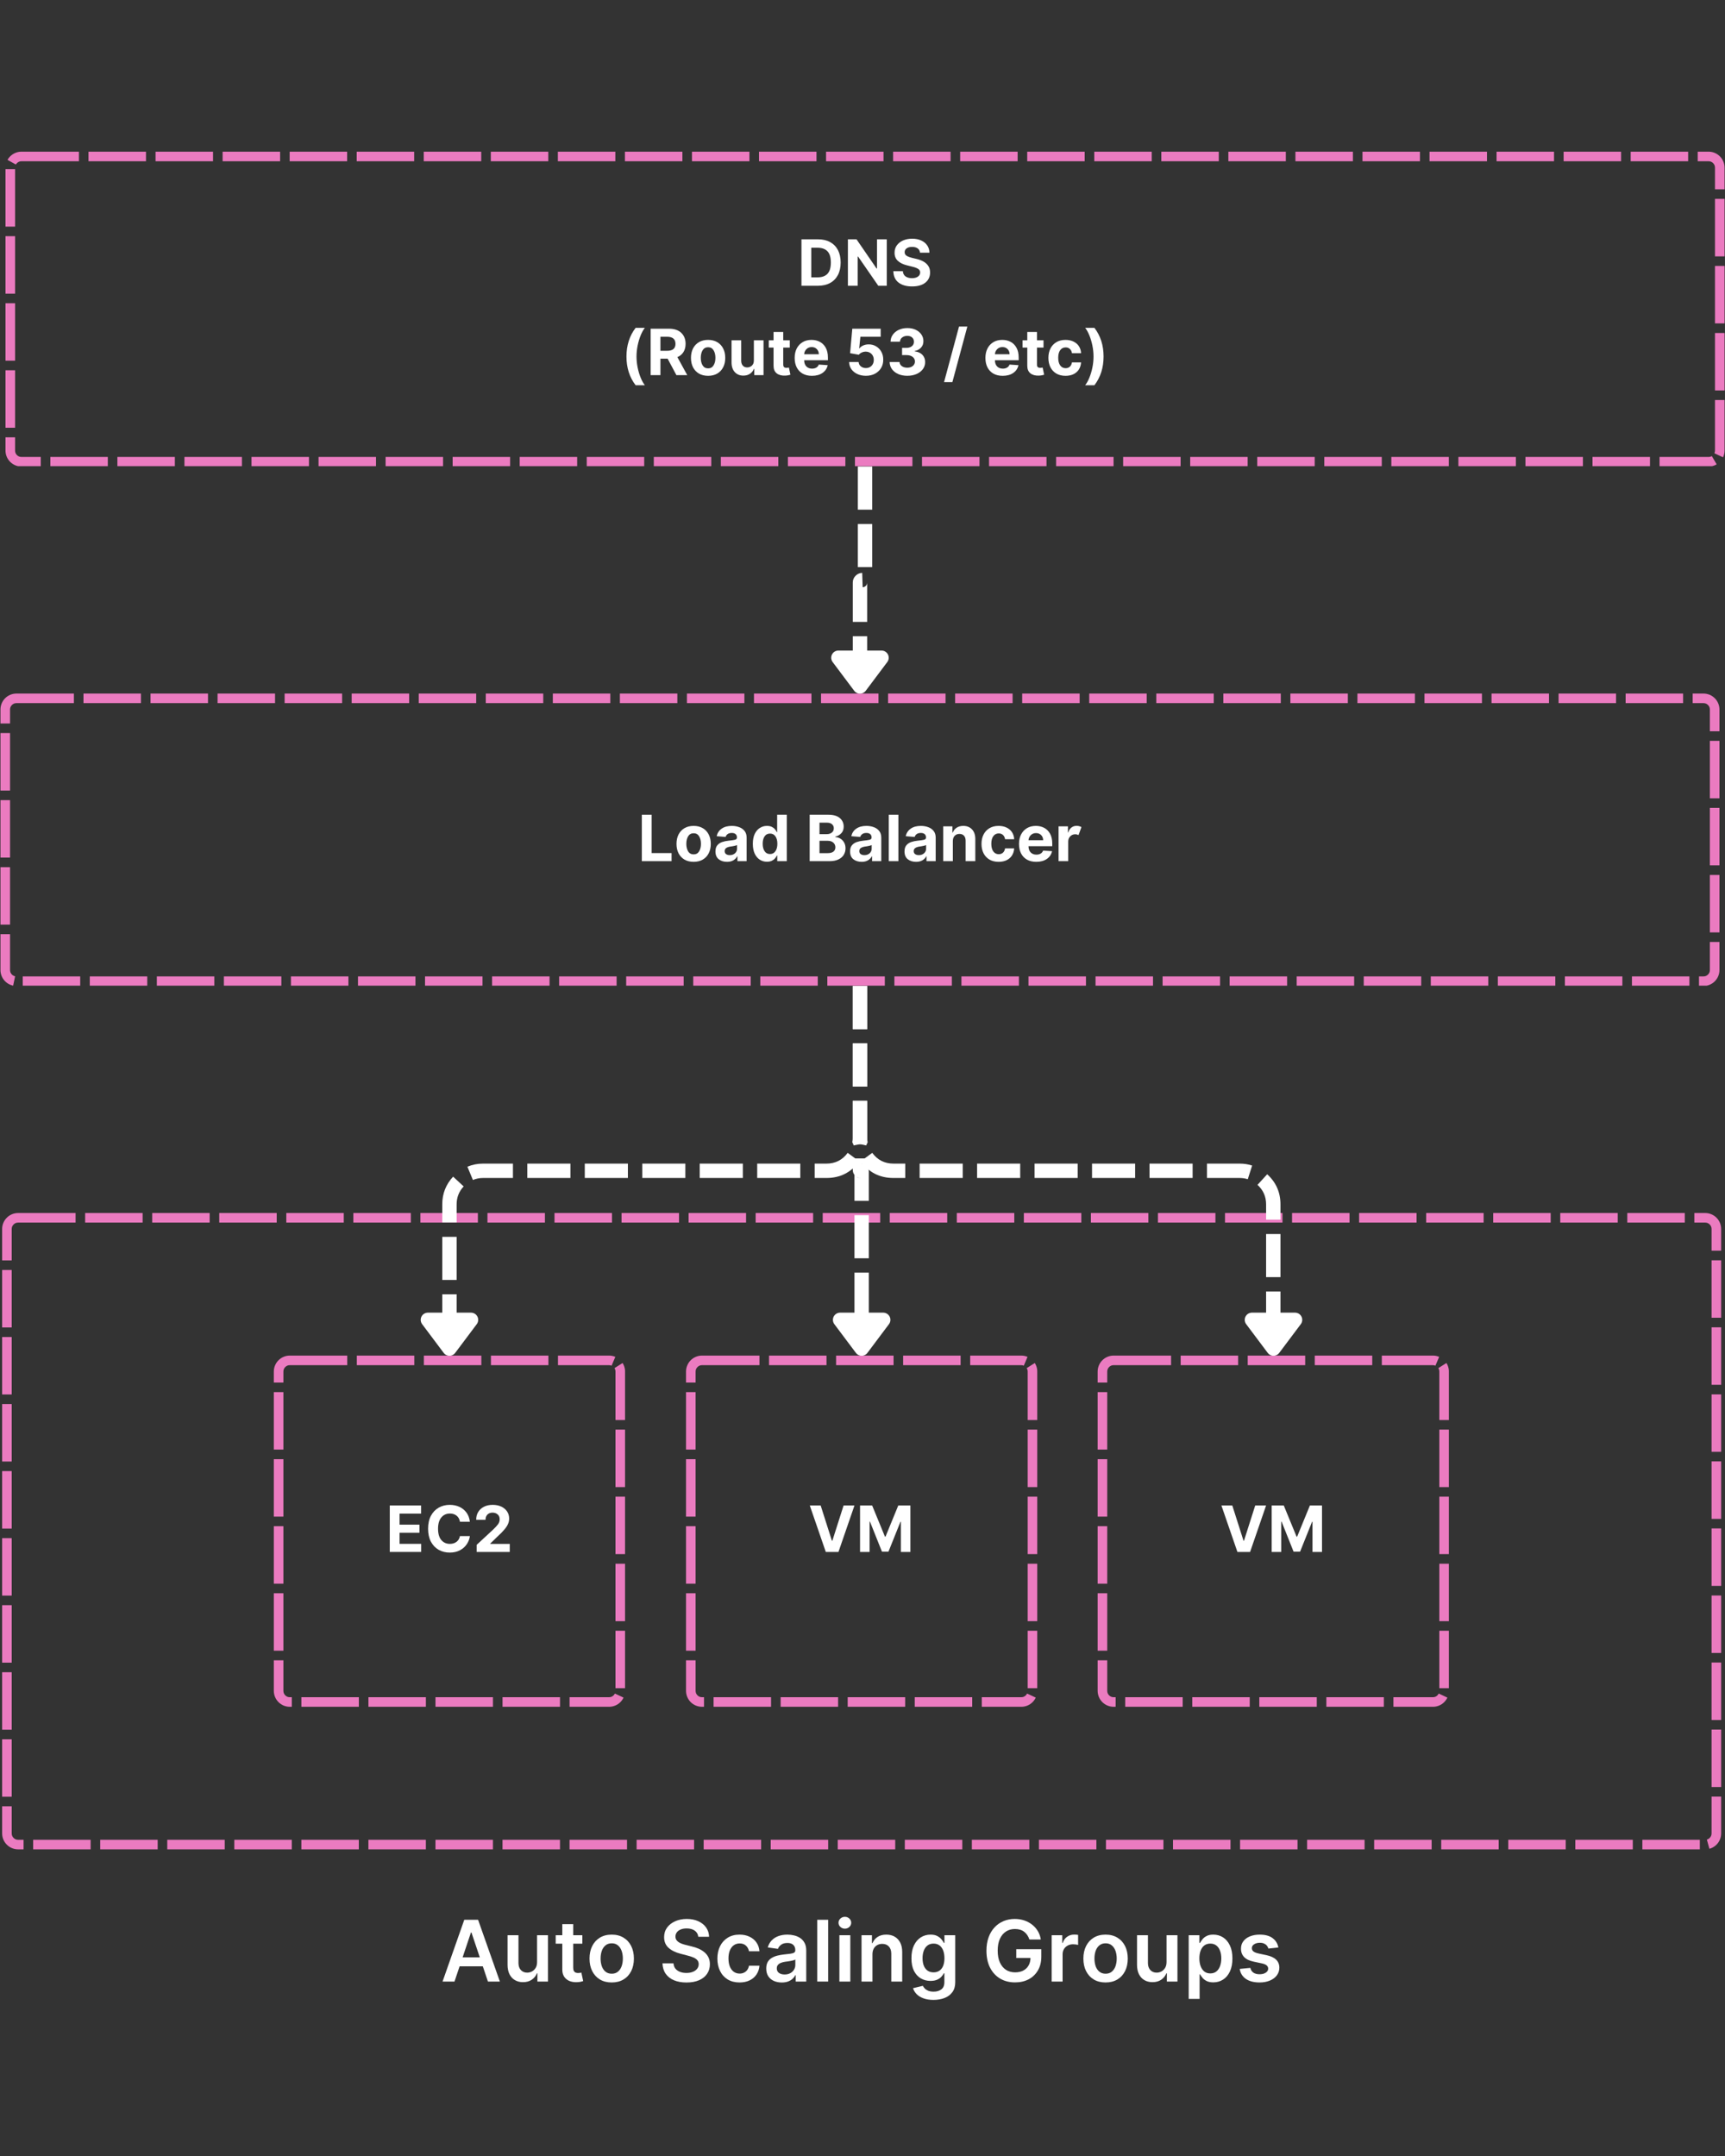 <svg xmlns="http://www.w3.org/2000/svg" xmlns:xlink="http://www.w3.org/1999/xlink" width="1080" zoomAndPan="magnify" viewBox="0 0 810 1012.5" height="1350" preserveAspectRatio="xMidYMid meet" version="1.0"><rect x="0" y="0" width="810" height="1012.5" fill="#333333" stroke="none"/><defs><g/><clipPath id="910ce396ea"><path d="M 128.574 636.613 L 293.496 636.613 L 293.496 801.531 L 128.574 801.531 Z M 128.574 636.613 " clip-rule="nonzero"/></clipPath><clipPath id="26c3fd64e9"><path d="M 136.07 636.613 L 286.012 636.613 C 288 636.613 289.906 637.402 291.312 638.809 C 292.715 640.215 293.508 642.121 293.508 644.109 L 293.508 794.047 C 293.508 796.035 292.715 797.941 291.312 799.348 C 289.906 800.754 288 801.543 286.012 801.543 L 136.07 801.543 C 134.082 801.543 132.176 800.754 130.77 799.348 C 129.367 797.941 128.574 796.035 128.574 794.047 L 128.574 644.109 C 128.574 642.121 129.367 640.215 130.77 638.809 C 132.176 637.402 134.082 636.613 136.07 636.613 Z M 136.07 636.613 " clip-rule="nonzero"/></clipPath><clipPath id="3bcf701fda"><path d="M 322.133 636.613 L 487.055 636.613 L 487.055 801.531 L 322.133 801.531 Z M 322.133 636.613 " clip-rule="nonzero"/></clipPath><clipPath id="a48239f03c"><path d="M 329.629 636.613 L 479.57 636.613 C 481.559 636.613 483.465 637.402 484.871 638.809 C 486.273 640.215 487.066 642.121 487.066 644.109 L 487.066 794.047 C 487.066 796.035 486.273 797.941 484.871 799.348 C 483.465 800.754 481.559 801.543 479.57 801.543 L 329.629 801.543 C 327.641 801.543 325.734 800.754 324.328 799.348 C 322.926 797.941 322.133 796.035 322.133 794.047 L 322.133 644.109 C 322.133 642.121 322.926 640.215 324.328 638.809 C 325.734 637.402 327.641 636.613 329.629 636.613 Z M 329.629 636.613 " clip-rule="nonzero"/></clipPath><clipPath id="84625db842"><path d="M 515.418 636.613 L 680.34 636.613 L 680.34 801.531 L 515.418 801.531 Z M 515.418 636.613 " clip-rule="nonzero"/></clipPath><clipPath id="a7ea704f82"><path d="M 522.914 636.613 L 672.855 636.613 C 674.844 636.613 676.75 637.402 678.156 638.809 C 679.559 640.215 680.352 642.121 680.352 644.109 L 680.352 794.047 C 680.352 796.035 679.559 797.941 678.156 799.348 C 676.75 800.754 674.844 801.543 672.855 801.543 L 522.914 801.543 C 520.93 801.543 519.02 800.754 517.617 799.348 C 516.211 797.941 515.418 796.035 515.418 794.047 L 515.418 644.109 C 515.418 642.121 516.211 640.215 517.617 638.809 C 519.02 637.402 520.93 636.613 522.914 636.613 Z M 522.914 636.613 " clip-rule="nonzero"/></clipPath><clipPath id="4fb5627190"><path d="M 1.004 569.66 L 808.344 569.66 L 808.344 868.762 L 1.004 868.762 Z M 1.004 569.66 " clip-rule="nonzero"/></clipPath><clipPath id="1e2212141d"><path d="M 8.5 569.66 L 800.699 569.66 C 802.688 569.66 804.594 570.449 806 571.855 C 807.406 573.262 808.195 575.168 808.195 577.156 L 808.195 860.996 C 808.195 862.984 807.406 864.891 806 866.297 C 804.594 867.703 802.688 868.492 800.699 868.492 L 8.5 868.492 C 6.512 868.492 4.605 867.703 3.199 866.297 C 1.793 864.891 1.004 862.984 1.004 860.996 L 1.004 577.156 C 1.004 575.168 1.793 573.262 3.199 571.855 C 4.605 570.449 6.512 569.66 8.5 569.66 Z M 8.5 569.66 " clip-rule="nonzero"/></clipPath><clipPath id="125e094f31"><path d="M 0.219 325.707 L 807.551 325.707 L 807.551 462.891 L 0.219 462.891 Z M 0.219 325.707 " clip-rule="nonzero"/></clipPath><clipPath id="8348d51fff"><path d="M 7.711 325.707 L 799.898 325.707 C 801.887 325.707 803.793 326.496 805.199 327.902 C 806.605 329.309 807.395 331.215 807.395 333.203 L 807.395 455.547 C 807.395 457.535 806.605 459.441 805.199 460.848 C 803.793 462.254 801.887 463.043 799.898 463.043 L 7.711 463.043 C 5.727 463.043 3.816 462.254 2.414 460.848 C 1.008 459.441 0.219 457.535 0.219 455.547 L 0.219 333.203 C 0.219 331.215 1.008 329.309 2.414 327.902 C 3.816 326.496 5.727 325.707 7.711 325.707 Z M 7.711 325.707 " clip-rule="nonzero"/></clipPath><clipPath id="48e55a69fb"><path d="M 2.582 71.23 L 809.801 71.23 L 809.801 218.91 L 2.582 218.91 Z M 2.582 71.23 " clip-rule="nonzero"/></clipPath><clipPath id="0a103acf74"><path d="M 10.078 71.23 L 802.297 71.23 C 804.285 71.23 806.191 72.023 807.598 73.43 C 809.004 74.832 809.793 76.742 809.793 78.727 L 809.793 211.602 C 809.793 213.59 809.004 215.496 807.598 216.902 C 806.191 218.309 804.285 219.098 802.297 219.098 L 10.078 219.098 C 8.09 219.098 6.184 218.309 4.777 216.902 C 3.371 215.496 2.582 213.59 2.582 211.602 L 2.582 78.727 C 2.582 76.742 3.371 74.832 4.777 73.43 C 6.184 72.023 8.09 71.23 10.078 71.23 Z M 10.078 71.23 " clip-rule="nonzero"/></clipPath></defs><g clip-path="url(#910ce396ea)"><g clip-path="url(#26c3fd64e9)"><path fill="#eb7bc0" d="M 167.555 632.113 L 194.543 632.113 L 194.543 641.109 L 167.555 641.109 Z M 199.039 632.113 L 226.027 632.113 L 226.027 641.109 L 199.039 641.109 Z M 230.523 632.113 L 257.512 632.113 L 257.512 641.109 L 230.523 641.109 Z M 262.008 632.113 L 286.012 632.113 C 287.637 632.113 289.195 632.43 290.691 633.066 L 287.18 641.348 C 286.805 641.188 286.418 641.109 286.012 641.109 L 262.008 641.109 Z M 296.141 637.688 C 297.383 639.645 298.004 641.789 298.004 644.109 L 298.004 666.879 L 289.008 666.879 L 289.008 644.109 C 289.008 643.527 288.852 642.992 288.543 642.504 Z M 298.004 671.379 L 298.004 698.363 L 289.008 698.363 L 289.008 671.379 Z M 298.004 702.863 L 298.004 729.848 L 289.008 729.848 L 289.008 702.863 Z M 298.004 734.348 L 298.004 761.332 L 289.008 761.332 L 289.008 734.348 Z M 298.004 765.832 L 298.004 792.816 L 289.008 792.816 L 289.008 765.832 Z M 296.867 799.141 C 296.273 800.406 295.48 801.539 294.492 802.527 C 292.148 804.871 289.32 806.039 286.012 806.039 L 267.453 806.039 L 267.453 797.043 L 286.012 797.043 C 286.84 797.043 287.543 796.754 288.129 796.168 C 288.379 795.918 288.574 795.637 288.727 795.32 Z M 262.957 806.039 L 235.969 806.039 L 235.969 797.043 L 262.957 797.043 Z M 231.473 806.039 L 204.484 806.039 L 204.484 797.043 L 231.473 797.043 Z M 199.988 806.039 L 173 806.039 L 173 797.043 L 199.988 797.043 Z M 168.504 806.039 L 141.516 806.039 L 141.516 797.043 L 168.504 797.043 Z M 137.02 806.039 L 136.07 806.039 C 132.762 806.039 129.934 804.871 127.59 802.527 C 125.25 800.188 124.078 797.359 124.078 794.047 L 124.078 779.707 L 133.074 779.707 L 133.074 794.047 C 133.074 794.875 133.367 795.582 133.953 796.168 C 134.539 796.754 135.242 797.043 136.07 797.043 L 137.02 797.043 Z M 124.078 775.207 L 124.078 748.223 L 133.074 748.223 L 133.074 775.207 Z M 124.078 743.723 L 124.078 716.738 L 133.074 716.738 L 133.074 743.723 Z M 124.078 712.238 L 124.078 685.254 L 133.074 685.254 L 133.074 712.238 Z M 124.078 680.754 L 124.078 653.77 L 133.074 653.77 L 133.074 680.754 Z M 124.078 649.27 L 124.078 644.109 C 124.078 640.797 125.25 637.969 127.59 635.629 C 129.934 633.285 132.762 632.113 136.07 632.113 L 163.059 632.113 L 163.059 641.109 L 136.07 641.109 C 135.242 641.109 134.539 641.402 133.953 641.988 C 133.367 642.574 133.074 643.281 133.074 644.109 L 133.074 649.27 Z M 124.078 649.27 " fill-opacity="1" fill-rule="nonzero"/></g></g><g fill="#ffffff" fill-opacity="1"><g transform="translate(181.132, 728.817)"><g><path d="M 1.891 0 L 1.891 -21.812 L 16.594 -21.812 L 16.594 -18 L 6.5 -18 L 6.5 -12.812 L 15.828 -12.812 L 15.828 -9.016 L 6.5 -9.016 L 6.5 -3.797 L 16.625 -3.797 L 16.625 0 Z M 1.891 0 "/></g></g></g><g fill="#ffffff" fill-opacity="1"><g transform="translate(199.5, 728.817)"><g><path d="M 21.141 -14.172 L 16.469 -14.172 C 16.289 -15.367 15.781 -16.312 14.938 -17 C 14.094 -17.688 13.039 -18.031 11.781 -18.031 C 10.094 -18.031 8.738 -17.41 7.719 -16.172 C 6.695 -14.93 6.188 -13.176 6.188 -10.906 C 6.188 -8.57 6.695 -6.801 7.719 -5.594 C 8.75 -4.383 10.094 -3.781 11.75 -3.781 C 12.977 -3.781 14.016 -4.098 14.859 -4.734 C 15.711 -5.379 16.25 -6.285 16.469 -7.453 L 21.141 -7.438 C 20.973 -6.102 20.492 -4.844 19.703 -3.656 C 18.922 -2.477 17.852 -1.523 16.5 -0.797 C 15.145 -0.066 13.535 0.297 11.672 0.297 C 9.723 0.297 7.984 -0.141 6.453 -1.016 C 4.922 -1.898 3.711 -3.176 2.828 -4.844 C 1.953 -6.508 1.516 -8.531 1.516 -10.906 C 1.516 -13.281 1.957 -15.301 2.844 -16.969 C 3.738 -18.633 4.953 -19.906 6.484 -20.781 C 8.023 -21.664 9.754 -22.109 11.672 -22.109 C 13.348 -22.109 14.863 -21.797 16.219 -21.172 C 17.57 -20.547 18.68 -19.645 19.547 -18.469 C 20.41 -17.289 20.941 -15.859 21.141 -14.172 Z M 21.141 -14.172 "/></g></g></g><g fill="#ffffff" fill-opacity="1"><g transform="translate(222.053, 728.817)"><g><path d="M 1.766 0 L 1.766 -3.328 L 9.531 -10.516 C 10.52 -11.461 11.273 -12.285 11.797 -12.984 C 12.316 -13.691 12.578 -14.477 12.578 -15.344 C 12.578 -16.301 12.258 -17.055 11.625 -17.609 C 10.988 -18.172 10.191 -18.453 9.234 -18.453 C 8.234 -18.453 7.43 -18.148 6.828 -17.547 C 6.223 -16.953 5.926 -16.133 5.938 -15.094 L 1.547 -15.094 C 1.547 -16.52 1.867 -17.754 2.516 -18.797 C 3.172 -19.848 4.078 -20.66 5.234 -21.234 C 6.391 -21.816 7.734 -22.109 9.266 -22.109 C 10.828 -22.109 12.188 -21.832 13.344 -21.281 C 14.508 -20.727 15.414 -19.969 16.062 -19 C 16.707 -18.031 17.031 -16.914 17.031 -15.656 C 17.031 -14.832 16.863 -14.02 16.531 -13.219 C 16.207 -12.414 15.633 -11.523 14.812 -10.547 C 14 -9.566 12.844 -8.395 11.344 -7.031 L 8.156 -3.922 L 8.156 -3.766 L 17.312 -3.766 L 17.312 0 Z M 1.766 0 "/></g></g></g><g clip-path="url(#3bcf701fda)"><g clip-path="url(#a48239f03c)"><path fill="#eb7bc0" d="M 361.113 632.113 L 388.102 632.113 L 388.102 641.109 L 361.113 641.109 Z M 392.598 632.113 L 419.586 632.113 L 419.586 641.109 L 392.598 641.109 Z M 424.082 632.113 L 451.07 632.113 L 451.07 641.109 L 424.082 641.109 Z M 455.566 632.113 L 479.57 632.113 C 481.191 632.113 482.754 632.43 484.25 633.066 L 480.738 641.348 C 480.363 641.188 479.977 641.109 479.57 641.109 L 455.566 641.109 Z M 489.699 637.688 C 490.941 639.645 491.562 641.789 491.562 644.109 L 491.562 666.879 L 482.566 666.879 L 482.566 644.109 C 482.566 643.527 482.41 642.992 482.102 642.504 Z M 491.562 671.379 L 491.562 698.363 L 482.566 698.363 L 482.566 671.379 Z M 491.562 702.863 L 491.562 729.848 L 482.566 729.848 L 482.566 702.863 Z M 491.562 734.348 L 491.562 761.332 L 482.566 761.332 L 482.566 734.348 Z M 491.562 765.832 L 491.562 792.816 L 482.566 792.816 L 482.566 765.832 Z M 490.426 799.141 C 489.832 800.406 489.039 801.539 488.051 802.527 C 485.707 804.871 482.879 806.039 479.57 806.039 L 461.012 806.039 L 461.012 797.043 L 479.57 797.043 C 480.398 797.043 481.102 796.754 481.688 796.168 C 481.938 795.918 482.133 795.637 482.281 795.32 Z M 456.516 806.039 L 429.527 806.039 L 429.527 797.043 L 456.516 797.043 Z M 425.031 806.039 L 398.043 806.039 L 398.043 797.043 L 425.031 797.043 Z M 393.547 806.039 L 366.559 806.039 L 366.559 797.043 L 393.547 797.043 Z M 362.062 806.039 L 335.074 806.039 L 335.074 797.043 L 362.062 797.043 Z M 330.578 806.039 L 329.629 806.039 C 326.32 806.039 323.492 804.871 321.148 802.527 C 318.809 800.188 317.637 797.359 317.637 794.047 L 317.637 779.707 L 326.633 779.707 L 326.633 794.047 C 326.633 794.875 326.926 795.582 327.512 796.168 C 328.098 796.754 328.801 797.043 329.629 797.043 L 330.578 797.043 Z M 317.637 775.207 L 317.637 748.223 L 326.633 748.223 L 326.633 775.207 Z M 317.637 743.723 L 317.637 716.738 L 326.633 716.738 L 326.633 743.723 Z M 317.637 712.238 L 317.637 685.254 L 326.633 685.254 L 326.633 712.238 Z M 317.637 680.754 L 317.637 653.77 L 326.633 653.77 L 326.633 680.754 Z M 317.637 649.27 L 317.637 644.109 C 317.637 640.797 318.809 637.969 321.148 635.629 C 323.492 633.285 326.32 632.113 329.629 632.113 L 356.617 632.113 L 356.617 641.109 L 329.629 641.109 C 328.801 641.109 328.098 641.402 327.512 641.988 C 326.926 642.574 326.633 643.281 326.633 644.109 L 326.633 649.27 Z M 317.637 649.27 " fill-opacity="1" fill-rule="nonzero"/></g></g><g fill="#ffffff" fill-opacity="1"><g transform="translate(379.528, 728.817)"><g><path d="M 5.828 -21.812 L 11.109 -5.234 L 11.312 -5.234 L 16.594 -21.812 L 21.703 -21.812 L 14.188 0 L 8.234 0 L 0.719 -21.812 Z M 5.828 -21.812 "/></g></g></g><g fill="#ffffff" fill-opacity="1"><g transform="translate(401.953, 728.817)"><g><path d="M 1.891 -21.812 L 7.578 -21.812 L 13.594 -7.156 L 13.844 -7.156 L 19.844 -21.812 L 25.531 -21.812 L 25.531 0 L 21.062 0 L 21.062 -14.188 L 20.875 -14.188 L 15.234 -0.109 L 12.188 -0.109 L 6.547 -14.25 L 6.375 -14.25 L 6.375 0 L 1.891 0 Z M 1.891 -21.812 "/></g></g></g><g clip-path="url(#84625db842)"><g clip-path="url(#a7ea704f82)"><path fill="#eb7bc0" d="M 554.398 632.113 L 581.387 632.113 L 581.387 641.109 L 554.398 641.109 Z M 585.887 632.113 L 612.871 632.113 L 612.871 641.109 L 585.887 641.109 Z M 617.371 632.113 L 644.355 632.113 L 644.355 641.109 L 617.371 641.109 Z M 648.855 632.113 L 672.855 632.113 C 674.48 632.113 676.039 632.43 677.535 633.066 L 674.023 641.348 C 673.648 641.188 673.262 641.109 672.855 641.109 L 648.855 641.109 Z M 682.984 637.688 C 684.227 639.645 684.848 641.789 684.848 644.109 L 684.848 666.879 L 675.852 666.879 L 675.852 644.109 C 675.852 643.527 675.695 642.992 675.387 642.504 Z M 684.848 671.379 L 684.848 698.363 L 675.852 698.363 L 675.852 671.379 Z M 684.848 702.863 L 684.848 729.848 L 675.852 729.848 L 675.852 702.863 Z M 684.848 734.348 L 684.848 761.332 L 675.852 761.332 L 675.852 734.348 Z M 684.848 765.832 L 684.848 792.816 L 675.852 792.816 L 675.852 765.832 Z M 683.711 799.141 C 683.117 800.406 682.324 801.539 681.336 802.527 C 678.992 804.871 676.168 806.039 672.855 806.039 L 654.297 806.039 L 654.297 797.043 L 672.855 797.043 C 673.684 797.043 674.391 796.754 674.973 796.168 C 675.223 795.918 675.422 795.637 675.57 795.32 Z M 649.801 806.039 L 622.812 806.039 L 622.812 797.043 L 649.801 797.043 Z M 618.316 806.039 L 591.328 806.039 L 591.328 797.043 L 618.316 797.043 Z M 586.832 806.039 L 559.844 806.039 L 559.844 797.043 L 586.832 797.043 Z M 555.348 806.039 L 528.359 806.039 L 528.359 797.043 L 555.348 797.043 Z M 523.863 806.039 L 522.914 806.039 C 519.605 806.039 516.777 804.871 514.434 802.527 C 512.094 800.188 510.922 797.359 510.922 794.047 L 510.922 779.707 L 519.918 779.707 L 519.918 794.047 C 519.918 794.875 520.211 795.582 520.797 796.168 C 521.383 796.754 522.09 797.043 522.914 797.043 L 523.863 797.043 Z M 510.922 775.207 L 510.922 748.223 L 519.918 748.223 L 519.918 775.207 Z M 510.922 743.723 L 510.922 716.738 L 519.918 716.738 L 519.918 743.723 Z M 510.922 712.238 L 510.922 685.254 L 519.918 685.254 L 519.918 712.238 Z M 510.922 680.754 L 510.922 653.77 L 519.918 653.77 L 519.918 680.754 Z M 510.922 649.27 L 510.922 644.109 C 510.922 640.797 512.094 637.969 514.434 635.629 C 516.777 633.285 519.605 632.113 522.914 632.113 L 549.902 632.113 L 549.902 641.109 L 522.914 641.109 C 522.09 641.109 521.383 641.402 520.797 641.988 C 520.211 642.574 519.918 643.281 519.918 644.109 L 519.918 649.27 Z M 510.922 649.27 " fill-opacity="1" fill-rule="nonzero"/></g></g><g fill="#ffffff" fill-opacity="1"><g transform="translate(572.813, 728.817)"><g><path d="M 5.828 -21.812 L 11.109 -5.234 L 11.312 -5.234 L 16.594 -21.812 L 21.703 -21.812 L 14.188 0 L 8.234 0 L 0.719 -21.812 Z M 5.828 -21.812 "/></g></g></g><g fill="#ffffff" fill-opacity="1"><g transform="translate(595.238, 728.817)"><g><path d="M 1.891 -21.812 L 7.578 -21.812 L 13.594 -7.156 L 13.844 -7.156 L 19.844 -21.812 L 25.531 -21.812 L 25.531 0 L 21.062 0 L 21.062 -14.188 L 20.875 -14.188 L 15.234 -0.109 L 12.188 -0.109 L 6.547 -14.25 L 6.375 -14.25 L 6.375 0 L 1.891 0 Z M 1.891 -21.812 "/></g></g></g><g clip-path="url(#4fb5627190)"><g clip-path="url(#1e2212141d)"><path fill="#eb7bc0" d="M 39.984 565.16 L 66.969 565.16 L 66.969 574.156 L 39.984 574.156 Z M 71.469 565.16 L 98.453 565.16 L 98.453 574.156 L 71.469 574.156 Z M 102.953 565.16 L 129.938 565.16 L 129.938 574.156 L 102.953 574.156 Z M 134.438 565.16 L 161.426 565.16 L 161.426 574.156 L 134.438 574.156 Z M 165.922 565.16 L 192.91 565.16 L 192.91 574.156 L 165.922 574.156 Z M 197.406 565.16 L 224.395 565.16 L 224.395 574.156 L 197.406 574.156 Z M 228.891 565.16 L 255.879 565.16 L 255.879 574.156 L 228.891 574.156 Z M 260.375 565.16 L 287.363 565.16 L 287.363 574.156 L 260.375 574.156 Z M 291.859 565.16 L 318.848 565.16 L 318.848 574.156 L 291.859 574.156 Z M 323.344 565.16 L 350.332 565.16 L 350.332 574.156 L 323.344 574.156 Z M 354.828 565.16 L 381.816 565.16 L 381.816 574.156 L 354.828 574.156 Z M 386.312 565.16 L 413.301 565.16 L 413.301 574.156 L 386.312 574.156 Z M 417.797 565.16 L 444.785 565.16 L 444.785 574.156 L 417.797 574.156 Z M 449.281 565.16 L 476.27 565.16 L 476.27 574.156 L 449.281 574.156 Z M 480.766 565.16 L 507.754 565.16 L 507.754 574.156 L 480.766 574.156 Z M 512.25 565.16 L 539.238 565.16 L 539.238 574.156 L 512.25 574.156 Z M 543.734 565.16 L 570.723 565.16 L 570.723 574.156 L 543.734 574.156 Z M 575.219 565.16 L 602.207 565.16 L 602.207 574.156 L 575.219 574.156 Z M 606.703 565.16 L 633.691 565.16 L 633.691 574.156 L 606.703 574.156 Z M 638.188 565.16 L 665.176 565.16 L 665.176 574.156 L 638.188 574.156 Z M 669.672 565.16 L 696.66 565.16 L 696.66 574.156 L 669.672 574.156 Z M 701.156 565.16 L 728.145 565.16 L 728.145 574.156 L 701.156 574.156 Z M 732.641 565.16 L 759.629 565.16 L 759.629 574.156 L 732.641 574.156 Z M 764.125 565.16 L 791.113 565.16 L 791.113 574.156 L 764.125 574.156 Z M 795.609 565.16 L 800.699 565.16 C 804.012 565.16 806.84 566.332 809.18 568.676 C 811.523 571.016 812.691 573.844 812.691 577.156 L 812.691 587.355 L 803.699 587.355 L 803.699 577.156 C 803.699 576.328 803.406 575.621 802.82 575.035 C 802.234 574.449 801.527 574.156 800.699 574.156 L 795.609 574.156 Z M 812.691 591.852 L 812.691 618.84 L 803.699 618.84 L 803.699 591.852 Z M 812.691 623.336 L 812.691 650.324 L 803.699 650.324 L 803.699 623.336 Z M 812.691 654.82 L 812.691 681.809 L 803.699 681.809 L 803.699 654.82 Z M 812.691 686.305 L 812.691 713.293 L 803.699 713.293 L 803.699 686.305 Z M 812.691 717.789 L 812.691 744.777 L 803.699 744.777 L 803.699 717.789 Z M 812.691 749.273 L 812.691 776.262 L 803.699 776.262 L 803.699 749.273 Z M 812.691 780.758 L 812.691 807.746 L 803.699 807.746 L 803.699 780.758 Z M 812.691 812.242 L 812.691 839.23 L 803.699 839.23 L 803.699 812.242 Z M 812.691 843.727 L 812.691 860.996 C 812.691 864.309 811.523 867.137 809.18 869.477 C 807.68 870.977 805.906 872.008 803.859 872.566 L 801.488 863.891 C 802 863.75 802.445 863.492 802.82 863.117 C 803.406 862.531 803.699 861.824 803.699 860.996 L 803.699 843.727 Z M 798.184 872.992 L 771.195 872.992 L 771.195 863.996 L 798.184 863.996 Z M 766.699 872.992 L 739.711 872.992 L 739.711 863.996 L 766.699 863.996 Z M 735.215 872.992 L 708.227 872.992 L 708.227 863.996 L 735.215 863.996 Z M 703.73 872.992 L 676.742 872.992 L 676.742 863.996 L 703.73 863.996 Z M 672.246 872.992 L 645.258 872.992 L 645.258 863.996 L 672.246 863.996 Z M 640.762 872.992 L 613.773 872.992 L 613.773 863.996 L 640.762 863.996 Z M 609.277 872.992 L 582.289 872.992 L 582.289 863.996 L 609.277 863.996 Z M 577.793 872.992 L 550.805 872.992 L 550.805 863.996 L 577.793 863.996 Z M 546.309 872.992 L 519.32 872.992 L 519.32 863.996 L 546.309 863.996 Z M 514.824 872.992 L 487.836 872.992 L 487.836 863.996 L 514.824 863.996 Z M 483.34 872.992 L 456.352 872.992 L 456.352 863.996 L 483.34 863.996 Z M 451.855 872.992 L 424.867 872.992 L 424.867 863.996 L 451.855 863.996 Z M 420.371 872.992 L 393.383 872.992 L 393.383 863.996 L 420.371 863.996 Z M 388.887 872.992 L 361.898 872.992 L 361.898 863.996 L 388.887 863.996 Z M 357.402 872.992 L 330.414 872.992 L 330.414 863.996 L 357.402 863.996 Z M 325.918 872.992 L 298.93 872.992 L 298.93 863.996 L 325.918 863.996 Z M 294.434 872.992 L 267.445 872.992 L 267.445 863.996 L 294.434 863.996 Z M 262.949 872.992 L 235.961 872.992 L 235.961 863.996 L 262.949 863.996 Z M 231.465 872.992 L 204.477 872.992 L 204.477 863.996 L 231.465 863.996 Z M 199.977 872.992 L 172.992 872.992 L 172.992 863.996 L 199.977 863.996 Z M 168.492 872.992 L 141.508 872.992 L 141.508 863.996 L 168.492 863.996 Z M 137.008 872.992 L 110.023 872.992 L 110.023 863.996 L 137.008 863.996 Z M 105.523 872.992 L 78.539 872.992 L 78.539 863.996 L 105.523 863.996 Z M 74.039 872.992 L 47.055 872.992 L 47.055 863.996 L 74.039 863.996 Z M 42.555 872.992 L 15.57 872.992 L 15.57 863.996 L 42.555 863.996 Z M 11.07 872.992 L 8.5 872.992 C 5.188 872.992 2.359 871.82 0.02 869.477 C -2.324 867.137 -3.496 864.309 -3.496 860.996 L -3.496 848.281 L 5.5 848.281 L 5.5 860.996 C 5.5 861.824 5.793 862.531 6.379 863.117 C 6.965 863.703 7.672 863.996 8.5 863.996 L 11.07 863.996 Z M -3.496 843.785 L -3.496 816.797 L 5.5 816.797 L 5.5 843.785 Z M -3.496 812.301 L -3.496 785.312 L 5.5 785.312 L 5.5 812.301 Z M -3.496 780.816 L -3.496 753.828 L 5.5 753.828 L 5.5 780.816 Z M -3.496 749.332 L -3.496 722.344 L 5.5 722.344 L 5.5 749.332 Z M -3.496 717.848 L -3.496 690.859 L 5.5 690.859 L 5.5 717.848 Z M -3.496 686.359 L -3.496 659.375 L 5.5 659.375 L 5.5 686.359 Z M -3.496 654.875 L -3.496 627.891 L 5.5 627.891 L 5.5 654.875 Z M -3.496 623.391 L -3.496 596.406 L 5.5 596.406 L 5.5 623.391 Z M -3.496 591.906 L -3.496 577.156 C -3.496 573.844 -2.324 571.016 0.02 568.676 C 2.359 566.332 5.188 565.16 8.5 565.16 L 35.484 565.16 L 35.484 574.156 L 8.5 574.156 C 7.672 574.156 6.965 574.449 6.379 575.035 C 5.793 575.621 5.5 576.328 5.5 577.156 L 5.5 591.906 Z M -3.496 591.906 " fill-opacity="1" fill-rule="nonzero"/></g></g><g clip-path="url(#125e094f31)"><g clip-path="url(#8348d51fff)"><path fill="#eb7bc0" d="M 39.199 321.211 L 66.184 321.211 L 66.184 330.207 L 39.199 330.207 Z M 70.684 321.211 L 97.668 321.211 L 97.668 330.207 L 70.684 330.207 Z M 102.168 321.211 L 129.152 321.211 L 129.152 330.207 L 102.168 330.207 Z M 133.652 321.211 L 160.637 321.211 L 160.637 330.207 L 133.652 330.207 Z M 165.137 321.211 L 192.121 321.211 L 192.121 330.207 L 165.137 330.207 Z M 196.621 321.211 L 223.605 321.211 L 223.605 330.207 L 196.621 330.207 Z M 228.105 321.211 L 255.09 321.211 L 255.09 330.207 L 228.105 330.207 Z M 259.59 321.211 L 286.574 321.211 L 286.574 330.207 L 259.59 330.207 Z M 291.074 321.211 L 318.059 321.211 L 318.059 330.207 L 291.074 330.207 Z M 322.559 321.211 L 349.543 321.211 L 349.543 330.207 L 322.559 330.207 Z M 354.043 321.211 L 381.027 321.211 L 381.027 330.207 L 354.043 330.207 Z M 385.527 321.211 L 412.512 321.211 L 412.512 330.207 L 385.527 330.207 Z M 417.012 321.211 L 443.996 321.211 L 443.996 330.207 L 417.012 330.207 Z M 448.496 321.211 L 475.48 321.211 L 475.48 330.207 L 448.496 330.207 Z M 479.98 321.211 L 506.965 321.211 L 506.965 330.207 L 479.98 330.207 Z M 511.465 321.211 L 538.449 321.211 L 538.449 330.207 L 511.465 330.207 Z M 542.949 321.211 L 569.934 321.211 L 569.934 330.207 L 542.949 330.207 Z M 574.434 321.211 L 601.418 321.211 L 601.418 330.207 L 574.434 330.207 Z M 605.918 321.211 L 632.902 321.211 L 632.902 330.207 L 605.918 330.207 Z M 637.402 321.211 L 664.387 321.211 L 664.387 330.207 L 637.402 330.207 Z M 668.887 321.211 L 695.871 321.211 L 695.871 330.207 L 668.887 330.207 Z M 700.371 321.211 L 727.355 321.211 L 727.355 330.207 L 700.371 330.207 Z M 731.855 321.211 L 758.844 321.211 L 758.844 330.207 L 731.855 330.207 Z M 763.34 321.211 L 790.328 321.211 L 790.328 330.207 L 763.34 330.207 Z M 794.824 321.211 L 799.898 321.211 C 803.211 321.211 806.035 322.383 808.379 324.723 C 810.719 327.066 811.891 329.891 811.891 333.203 L 811.891 343.418 L 802.895 343.418 L 802.895 333.203 C 802.895 332.375 802.602 331.668 802.02 331.086 C 801.434 330.5 800.727 330.207 799.898 330.207 L 794.824 330.207 Z M 811.891 347.914 L 811.891 374.902 L 802.895 374.902 L 802.895 347.914 Z M 811.891 379.402 L 811.891 406.387 L 802.895 406.387 L 802.895 379.402 Z M 811.891 410.887 L 811.891 437.871 L 802.895 437.871 L 802.895 410.887 Z M 811.891 442.371 L 811.891 455.547 C 811.891 458.859 810.719 461.688 808.379 464.027 C 806.035 466.371 803.211 467.539 799.898 467.539 L 797.789 467.539 L 797.789 458.543 L 799.898 458.543 C 800.727 458.543 801.434 458.254 802.02 457.668 C 802.602 457.082 802.895 456.375 802.895 455.547 L 802.895 442.371 Z M 793.289 467.539 L 766.305 467.539 L 766.305 458.543 L 793.289 458.543 Z M 761.805 467.539 L 734.82 467.539 L 734.82 458.543 L 761.805 458.543 Z M 730.32 467.539 L 703.332 467.539 L 703.332 458.543 L 730.32 458.543 Z M 698.836 467.539 L 671.848 467.539 L 671.848 458.543 L 698.836 458.543 Z M 667.352 467.539 L 640.363 467.539 L 640.363 458.543 L 667.352 458.543 Z M 635.867 467.539 L 608.879 467.539 L 608.879 458.543 L 635.867 458.543 Z M 604.383 467.539 L 577.395 467.539 L 577.395 458.543 L 604.383 458.543 Z M 572.898 467.539 L 545.91 467.539 L 545.91 458.543 L 572.898 458.543 Z M 541.414 467.539 L 514.426 467.539 L 514.426 458.543 L 541.414 458.543 Z M 509.93 467.539 L 482.941 467.539 L 482.941 458.543 L 509.93 458.543 Z M 478.445 467.539 L 451.457 467.539 L 451.457 458.543 L 478.445 458.543 Z M 446.961 467.539 L 419.973 467.539 L 419.973 458.543 L 446.961 458.543 Z M 415.477 467.539 L 388.488 467.539 L 388.488 458.543 L 415.477 458.543 Z M 383.992 467.539 L 357.004 467.539 L 357.004 458.543 L 383.992 458.543 Z M 352.508 467.539 L 325.52 467.539 L 325.52 458.543 L 352.508 458.543 Z M 321.023 467.539 L 294.035 467.539 L 294.035 458.543 L 321.023 458.543 Z M 289.539 467.539 L 262.551 467.539 L 262.551 458.543 L 289.539 458.543 Z M 258.055 467.539 L 231.066 467.539 L 231.066 458.543 L 258.055 458.543 Z M 226.57 467.539 L 199.582 467.539 L 199.582 458.543 L 226.57 458.543 Z M 195.086 467.539 L 168.098 467.539 L 168.098 458.543 L 195.086 458.543 Z M 163.602 467.539 L 136.613 467.539 L 136.613 458.543 L 163.602 458.543 Z M 132.117 467.539 L 105.129 467.539 L 105.129 458.543 L 132.117 458.543 Z M 100.633 467.539 L 73.645 467.539 L 73.645 458.543 L 100.633 458.543 Z M 69.148 467.539 L 42.16 467.539 L 42.16 458.543 L 69.148 458.543 Z M 37.664 467.539 L 10.676 467.539 L 10.676 458.543 L 37.664 458.543 Z M 5.25 467.285 C 2.918 466.797 0.914 465.711 -0.77 464.027 C -3.109 461.688 -4.281 458.859 -4.281 455.547 L -4.281 438.723 L 4.715 438.723 L 4.715 455.547 C 4.715 456.375 5.008 457.082 5.594 457.668 C 6.012 458.086 6.516 458.359 7.098 458.48 Z M -4.281 434.227 L -4.281 407.238 L 4.715 407.238 L 4.715 434.227 Z M -4.281 402.742 L -4.281 375.754 L 4.715 375.754 L 4.715 402.742 Z M -4.281 371.258 L -4.281 344.27 L 4.715 344.27 L 4.715 371.258 Z M -4.281 339.773 L -4.281 333.203 C -4.281 329.891 -3.109 327.066 -0.77 324.723 C 1.574 322.383 4.402 321.211 7.711 321.211 L 34.699 321.211 L 34.699 330.207 L 7.711 330.207 C 6.887 330.207 6.18 330.5 5.594 331.086 C 5.008 331.668 4.715 332.375 4.715 333.203 L 4.715 339.773 Z M -4.281 339.773 " fill-opacity="1" fill-rule="nonzero"/></g></g><g fill="#ffffff" fill-opacity="1"><g transform="translate(299.49, 404.419)"><g><path d="M 1.891 0 L 1.891 -21.812 L 6.5 -21.812 L 6.5 -3.797 L 15.859 -3.797 L 15.859 0 Z M 1.891 0 "/></g></g></g><g fill="#ffffff" fill-opacity="1"><g transform="translate(316.505, 404.419)"><g><path d="M 9.203 0.312 C 7.547 0.312 6.113 -0.035 4.906 -0.734 C 3.707 -1.441 2.781 -2.426 2.125 -3.688 C 1.477 -4.957 1.156 -6.43 1.156 -8.109 C 1.156 -9.797 1.477 -11.273 2.125 -12.547 C 2.781 -13.816 3.707 -14.801 4.906 -15.5 C 6.113 -16.207 7.547 -16.562 9.203 -16.562 C 10.859 -16.562 12.285 -16.207 13.484 -15.5 C 14.691 -14.801 15.617 -13.816 16.266 -12.547 C 16.922 -11.273 17.25 -9.797 17.25 -8.109 C 17.25 -6.43 16.922 -4.957 16.266 -3.688 C 15.617 -2.426 14.691 -1.441 13.484 -0.734 C 12.285 -0.035 10.859 0.312 9.203 0.312 Z M 9.219 -3.188 C 10.344 -3.188 11.191 -3.656 11.766 -4.594 C 12.348 -5.531 12.641 -6.711 12.641 -8.141 C 12.641 -9.566 12.348 -10.75 11.766 -11.688 C 11.191 -12.633 10.344 -13.109 9.219 -13.109 C 8.07 -13.109 7.207 -12.633 6.625 -11.688 C 6.051 -10.75 5.766 -9.566 5.766 -8.141 C 5.766 -6.711 6.051 -5.531 6.625 -4.594 C 7.207 -3.656 8.07 -3.188 9.219 -3.188 Z M 9.219 -3.188 "/></g></g></g><g fill="#ffffff" fill-opacity="1"><g transform="translate(334.905, 404.419)"><g><path d="M 6.469 0.312 C 4.906 0.312 3.609 -0.094 2.578 -0.906 C 1.555 -1.727 1.047 -2.945 1.047 -4.562 C 1.047 -5.789 1.332 -6.75 1.906 -7.438 C 2.477 -8.133 3.227 -8.645 4.156 -8.969 C 5.094 -9.289 6.102 -9.504 7.188 -9.609 C 8.602 -9.742 9.613 -9.891 10.219 -10.047 C 10.832 -10.203 11.141 -10.547 11.141 -11.078 L 11.141 -11.141 C 11.141 -11.816 10.926 -12.336 10.5 -12.703 C 10.082 -13.066 9.488 -13.25 8.719 -13.25 C 7.906 -13.25 7.254 -13.07 6.766 -12.719 C 6.285 -12.363 5.969 -11.914 5.812 -11.375 L 1.625 -11.719 C 1.938 -13.207 2.707 -14.383 3.938 -15.25 C 5.176 -16.125 6.773 -16.562 8.734 -16.562 C 9.953 -16.562 11.086 -16.367 12.141 -15.984 C 13.203 -15.609 14.055 -15.016 14.703 -14.203 C 15.359 -13.391 15.688 -12.332 15.688 -11.031 L 15.688 0 L 11.375 0 L 11.375 -2.266 L 11.25 -2.266 C 10.852 -1.504 10.258 -0.883 9.469 -0.406 C 8.676 0.07 7.676 0.312 6.469 0.312 Z M 7.766 -2.828 C 8.766 -2.828 9.582 -3.113 10.219 -3.688 C 10.863 -4.27 11.188 -4.988 11.188 -5.844 L 11.188 -7.578 C 11 -7.461 10.719 -7.359 10.344 -7.266 C 9.977 -7.172 9.582 -7.086 9.156 -7.016 C 8.738 -6.953 8.363 -6.895 8.031 -6.844 C 7.227 -6.727 6.582 -6.504 6.094 -6.172 C 5.613 -5.836 5.375 -5.352 5.375 -4.719 C 5.375 -4.094 5.598 -3.617 6.047 -3.297 C 6.504 -2.984 7.078 -2.828 7.766 -2.828 Z M 7.766 -2.828 "/></g></g></g><g fill="#ffffff" fill-opacity="1"><g transform="translate(352.304, 404.419)"><g><path d="M 7.844 0.266 C 6.594 0.266 5.469 -0.051 4.469 -0.688 C 3.469 -1.332 2.672 -2.281 2.078 -3.531 C 1.492 -4.789 1.203 -6.332 1.203 -8.156 C 1.203 -10.031 1.504 -11.586 2.109 -12.828 C 2.723 -14.078 3.531 -15.008 4.531 -15.625 C 5.531 -16.25 6.629 -16.562 7.828 -16.562 C 8.742 -16.562 9.508 -16.406 10.125 -16.094 C 10.738 -15.789 11.234 -15.41 11.609 -14.953 C 11.992 -14.504 12.285 -14.055 12.484 -13.609 L 12.625 -13.609 L 12.625 -21.812 L 17.141 -21.812 L 17.141 0 L 12.672 0 L 12.672 -2.625 L 12.484 -2.625 C 12.273 -2.164 11.973 -1.711 11.578 -1.266 C 11.191 -0.828 10.691 -0.461 10.078 -0.172 C 9.461 0.117 8.719 0.266 7.844 0.266 Z M 9.281 -3.344 C 10.363 -3.344 11.207 -3.785 11.812 -4.672 C 12.414 -5.555 12.719 -6.723 12.719 -8.172 C 12.719 -9.641 12.414 -10.801 11.812 -11.656 C 11.219 -12.52 10.375 -12.953 9.281 -12.953 C 8.156 -12.953 7.297 -12.508 6.703 -11.625 C 6.117 -10.75 5.828 -9.598 5.828 -8.172 C 5.828 -6.742 6.125 -5.582 6.719 -4.688 C 7.312 -3.789 8.164 -3.344 9.281 -3.344 Z M 9.281 -3.344 "/></g></g></g><g fill="#ffffff" fill-opacity="1"><g transform="translate(371.354, 404.419)"><g/></g></g><g fill="#ffffff" fill-opacity="1"><g transform="translate(378.307, 404.419)"><g><path d="M 1.891 0 L 1.891 -21.812 L 10.625 -21.812 C 13.031 -21.812 14.836 -21.285 16.047 -20.234 C 17.254 -19.191 17.859 -17.852 17.859 -16.219 C 17.859 -14.938 17.484 -13.898 16.734 -13.109 C 15.992 -12.316 15.055 -11.789 13.922 -11.531 L 13.922 -11.312 C 14.754 -11.281 15.535 -11.047 16.266 -10.609 C 16.992 -10.18 17.582 -9.578 18.031 -8.797 C 18.488 -8.023 18.719 -7.102 18.719 -6.031 C 18.719 -4.875 18.43 -3.836 17.859 -2.922 C 17.285 -2.016 16.441 -1.301 15.328 -0.781 C 14.211 -0.258 12.844 0 11.219 0 Z M 6.5 -3.766 L 10.266 -3.766 C 11.555 -3.766 12.492 -4.016 13.078 -4.516 C 13.66 -5.016 13.953 -5.672 13.953 -6.484 C 13.953 -7.391 13.629 -8.129 12.984 -8.703 C 12.348 -9.273 11.477 -9.562 10.375 -9.562 L 6.5 -9.562 Z M 6.5 -12.688 L 9.922 -12.688 C 10.867 -12.688 11.656 -12.93 12.281 -13.422 C 12.906 -13.91 13.219 -14.586 13.219 -15.453 C 13.219 -16.234 12.938 -16.863 12.375 -17.344 C 11.82 -17.832 11.035 -18.078 10.016 -18.078 L 6.5 -18.078 Z M 6.5 -12.688 "/></g></g></g><g fill="#ffffff" fill-opacity="1"><g transform="translate(398.123, 404.419)"><g><path d="M 6.469 0.312 C 4.906 0.312 3.609 -0.094 2.578 -0.906 C 1.555 -1.727 1.047 -2.945 1.047 -4.562 C 1.047 -5.789 1.332 -6.75 1.906 -7.438 C 2.477 -8.133 3.227 -8.645 4.156 -8.969 C 5.094 -9.289 6.102 -9.504 7.188 -9.609 C 8.602 -9.742 9.613 -9.891 10.219 -10.047 C 10.832 -10.203 11.141 -10.547 11.141 -11.078 L 11.141 -11.141 C 11.141 -11.816 10.926 -12.336 10.5 -12.703 C 10.082 -13.066 9.488 -13.25 8.719 -13.25 C 7.906 -13.25 7.254 -13.07 6.766 -12.719 C 6.285 -12.363 5.969 -11.914 5.812 -11.375 L 1.625 -11.719 C 1.938 -13.207 2.707 -14.383 3.938 -15.25 C 5.176 -16.125 6.773 -16.562 8.734 -16.562 C 9.953 -16.562 11.086 -16.367 12.141 -15.984 C 13.203 -15.609 14.055 -15.016 14.703 -14.203 C 15.359 -13.391 15.688 -12.332 15.688 -11.031 L 15.688 0 L 11.375 0 L 11.375 -2.266 L 11.25 -2.266 C 10.852 -1.504 10.258 -0.883 9.469 -0.406 C 8.676 0.07 7.676 0.312 6.469 0.312 Z M 7.766 -2.828 C 8.766 -2.828 9.582 -3.113 10.219 -3.688 C 10.863 -4.27 11.188 -4.988 11.188 -5.844 L 11.188 -7.578 C 11 -7.461 10.719 -7.359 10.344 -7.266 C 9.977 -7.172 9.582 -7.086 9.156 -7.016 C 8.738 -6.953 8.363 -6.895 8.031 -6.844 C 7.227 -6.727 6.582 -6.504 6.094 -6.172 C 5.613 -5.836 5.375 -5.352 5.375 -4.719 C 5.375 -4.094 5.598 -3.617 6.047 -3.297 C 6.504 -2.984 7.078 -2.828 7.766 -2.828 Z M 7.766 -2.828 "/></g></g></g><g fill="#ffffff" fill-opacity="1"><g transform="translate(415.522, 404.419)"><g><path d="M 6.344 -21.812 L 6.344 0 L 1.812 0 L 1.812 -21.812 Z M 6.344 -21.812 "/></g></g></g><g fill="#ffffff" fill-opacity="1"><g transform="translate(423.679, 404.419)"><g><path d="M 6.469 0.312 C 4.906 0.312 3.609 -0.094 2.578 -0.906 C 1.555 -1.727 1.047 -2.945 1.047 -4.562 C 1.047 -5.789 1.332 -6.75 1.906 -7.438 C 2.477 -8.133 3.227 -8.645 4.156 -8.969 C 5.094 -9.289 6.102 -9.504 7.188 -9.609 C 8.602 -9.742 9.613 -9.891 10.219 -10.047 C 10.832 -10.203 11.141 -10.547 11.141 -11.078 L 11.141 -11.141 C 11.141 -11.816 10.926 -12.336 10.5 -12.703 C 10.082 -13.066 9.488 -13.25 8.719 -13.25 C 7.906 -13.25 7.254 -13.07 6.766 -12.719 C 6.285 -12.363 5.969 -11.914 5.812 -11.375 L 1.625 -11.719 C 1.938 -13.207 2.707 -14.383 3.938 -15.25 C 5.176 -16.125 6.773 -16.562 8.734 -16.562 C 9.953 -16.562 11.086 -16.367 12.141 -15.984 C 13.203 -15.609 14.055 -15.016 14.703 -14.203 C 15.359 -13.391 15.688 -12.332 15.688 -11.031 L 15.688 0 L 11.375 0 L 11.375 -2.266 L 11.25 -2.266 C 10.852 -1.504 10.258 -0.883 9.469 -0.406 C 8.676 0.07 7.676 0.312 6.469 0.312 Z M 7.766 -2.828 C 8.766 -2.828 9.582 -3.113 10.219 -3.688 C 10.863 -4.27 11.188 -4.988 11.188 -5.844 L 11.188 -7.578 C 11 -7.461 10.719 -7.359 10.344 -7.266 C 9.977 -7.172 9.582 -7.086 9.156 -7.016 C 8.738 -6.953 8.363 -6.895 8.031 -6.844 C 7.227 -6.727 6.582 -6.504 6.094 -6.172 C 5.613 -5.836 5.375 -5.352 5.375 -4.719 C 5.375 -4.094 5.598 -3.617 6.047 -3.297 C 6.504 -2.984 7.078 -2.828 7.766 -2.828 Z M 7.766 -2.828 "/></g></g></g><g fill="#ffffff" fill-opacity="1"><g transform="translate(441.078, 404.419)"><g><path d="M 6.344 -9.453 L 6.344 0 L 1.812 0 L 1.812 -16.359 L 6.141 -16.359 L 6.141 -13.469 L 6.328 -13.469 C 6.691 -14.414 7.297 -15.164 8.141 -15.719 C 8.992 -16.281 10.031 -16.562 11.25 -16.562 C 12.945 -16.562 14.312 -16.016 15.344 -14.922 C 16.375 -13.828 16.891 -12.32 16.891 -10.406 L 16.891 0 L 12.344 0 L 12.344 -9.609 C 12.352 -10.609 12.098 -11.391 11.578 -11.953 C 11.066 -12.516 10.352 -12.797 9.438 -12.797 C 8.531 -12.797 7.789 -12.504 7.219 -11.922 C 6.645 -11.336 6.352 -10.516 6.344 -9.453 Z M 6.344 -9.453 "/></g></g></g><g fill="#ffffff" fill-opacity="1"><g transform="translate(459.722, 404.419)"><g><path d="M 9.203 0.312 C 7.523 0.312 6.082 -0.039 4.875 -0.75 C 3.676 -1.469 2.754 -2.457 2.109 -3.719 C 1.473 -4.988 1.156 -6.453 1.156 -8.109 C 1.156 -9.785 1.477 -11.254 2.125 -12.516 C 2.77 -13.785 3.691 -14.773 4.891 -15.484 C 6.098 -16.203 7.523 -16.562 9.172 -16.562 C 10.598 -16.562 11.848 -16.301 12.922 -15.781 C 14.004 -15.27 14.852 -14.547 15.469 -13.609 C 16.094 -12.672 16.438 -11.57 16.5 -10.312 L 12.219 -10.312 C 12.102 -11.125 11.785 -11.781 11.266 -12.281 C 10.754 -12.781 10.082 -13.031 9.25 -13.031 C 8.195 -13.031 7.352 -12.609 6.719 -11.766 C 6.082 -10.922 5.766 -9.723 5.766 -8.172 C 5.766 -6.609 6.082 -5.398 6.719 -4.547 C 7.352 -3.691 8.195 -3.266 9.25 -3.266 C 10.031 -3.266 10.688 -3.5 11.219 -3.969 C 11.75 -4.445 12.082 -5.125 12.219 -6 L 16.5 -6 C 16.426 -4.75 16.086 -3.645 15.484 -2.688 C 14.879 -1.738 14.039 -1 12.969 -0.469 C 11.906 0.051 10.648 0.312 9.203 0.312 Z M 9.203 0.312 "/></g></g></g><g fill="#ffffff" fill-opacity="1"><g transform="translate(477.334, 404.419)"><g><path d="M 9.266 0.312 C 7.586 0.312 6.141 -0.023 4.922 -0.703 C 3.711 -1.391 2.781 -2.363 2.125 -3.625 C 1.477 -4.883 1.156 -6.379 1.156 -8.109 C 1.156 -9.785 1.477 -11.258 2.125 -12.531 C 2.781 -13.801 3.703 -14.789 4.891 -15.5 C 6.078 -16.207 7.473 -16.562 9.078 -16.562 C 10.523 -16.562 11.828 -16.254 12.984 -15.641 C 14.141 -15.035 15.055 -14.117 15.734 -12.891 C 16.422 -11.66 16.766 -10.117 16.766 -8.266 L 16.766 -7.016 L 5.625 -7.016 L 5.625 -7 C 5.625 -5.781 5.957 -4.816 6.625 -4.109 C 7.301 -3.41 8.207 -3.062 9.344 -3.062 C 10.102 -3.062 10.758 -3.223 11.312 -3.547 C 11.863 -3.867 12.254 -4.344 12.484 -4.969 L 16.672 -4.688 C 16.348 -3.164 15.535 -1.953 14.234 -1.047 C 12.941 -0.141 11.285 0.312 9.266 0.312 Z M 5.625 -9.828 L 12.5 -9.828 C 12.488 -10.797 12.176 -11.598 11.562 -12.234 C 10.945 -12.867 10.145 -13.188 9.156 -13.188 C 8.145 -13.188 7.316 -12.859 6.672 -12.203 C 6.023 -11.547 5.676 -10.754 5.625 -9.828 Z M 5.625 -9.828 "/></g></g></g><g fill="#ffffff" fill-opacity="1"><g transform="translate(495.255, 404.419)"><g><path d="M 1.812 0 L 1.812 -16.359 L 6.203 -16.359 L 6.203 -13.5 L 6.375 -13.5 C 6.676 -14.52 7.176 -15.289 7.875 -15.812 C 8.57 -16.332 9.383 -16.594 10.312 -16.594 C 10.75 -16.594 11.156 -16.535 11.531 -16.422 C 11.906 -16.316 12.242 -16.176 12.547 -16 L 11.188 -12.25 C 10.969 -12.352 10.734 -12.441 10.484 -12.516 C 10.234 -12.586 9.953 -12.625 9.641 -12.625 C 8.723 -12.625 7.945 -12.312 7.312 -11.688 C 6.676 -11.062 6.352 -10.25 6.344 -9.25 L 6.344 0 Z M 1.812 0 "/></g></g></g><path fill="#ffffff" d="M 407.184 463.051 L 407.184 483.289 L 400.434 483.289 L 400.434 463.051 Z M 407.184 490.035 L 407.184 510.277 L 400.434 510.277 L 400.434 490.035 Z M 407.184 517.023 L 407.184 534.09 C 407.184 535.383 407.055 536.66 406.797 537.922 L 400.188 536.574 C 400.352 535.758 400.434 534.93 400.434 534.09 L 400.434 517.023 Z M 403.48 545.398 C 399.656 550.602 394.52 553.203 388.066 553.203 L 382.539 553.203 L 382.539 546.457 L 388.066 546.457 C 392.242 546.457 395.566 544.773 398.043 541.402 Z M 375.793 553.203 L 355.555 553.203 L 355.555 546.457 L 375.793 546.457 Z M 348.809 553.203 L 328.566 553.203 L 328.566 546.457 L 348.809 546.457 Z M 321.82 553.203 L 301.582 553.203 L 301.582 546.457 L 321.82 546.457 Z M 294.836 553.203 L 274.594 553.203 L 274.594 546.457 L 294.836 546.457 Z M 267.848 553.203 L 247.609 553.203 L 247.609 546.457 L 267.848 546.457 Z M 240.859 553.203 L 226.785 553.203 C 225.141 553.203 223.562 553.516 222.059 554.141 L 219.477 547.906 C 221.809 546.941 224.246 546.457 226.785 546.457 L 240.859 546.457 Z M 217.715 557.164 C 215.516 559.535 214.418 562.336 214.418 565.574 L 214.418 574.09 L 207.672 574.09 L 207.672 565.574 C 207.672 560.574 209.371 556.242 212.77 552.578 Z M 214.418 580.836 L 214.418 601.078 L 207.672 601.078 L 207.672 580.836 Z M 214.418 607.824 L 214.418 618.059 L 207.672 618.059 L 207.672 607.824 Z M 214.418 607.824 " fill-opacity="1" fill-rule="nonzero"/><path stroke-linecap="round" transform="matrix(0.75, 0, 0, 0.75, 207.671, 463.05)" fill-opacity="1" fill="#ffffff" fill-rule="nonzero" stroke-linejoin="round" d="M 17.999 209.032 L 4.498 227.03 L -8.998 209.032 Z M 17.999 209.032 " stroke="#ffffff" stroke-width="9" stroke-opacity="1" stroke-miterlimit="4"/><path fill="#ffffff" d="M 407.184 463.051 L 407.184 483.289 L 400.434 483.289 L 400.434 463.051 Z M 407.184 490.035 L 407.184 510.277 L 400.434 510.277 L 400.434 490.035 Z M 407.184 517.023 L 407.184 537.262 L 400.434 537.262 L 400.434 517.023 Z M 407.184 544.008 L 407.184 549.434 C 407.184 547.449 406.191 546.457 404.207 546.457 C 405.246 546.457 406.137 546.824 406.871 547.562 C 407.609 548.297 407.977 549.188 407.977 550.227 L 407.977 563.922 L 401.23 563.922 L 401.23 550.227 C 401.23 552.211 402.223 553.203 404.207 553.203 C 403.164 553.203 402.277 552.836 401.539 552.102 C 400.805 551.363 400.434 550.477 400.434 549.434 L 400.434 544.008 Z M 407.977 570.668 L 407.977 590.906 L 401.23 590.906 L 401.23 570.668 Z M 407.977 597.652 L 407.977 617.895 L 401.23 617.895 L 401.23 597.652 Z M 407.977 597.652 " fill-opacity="1" fill-rule="nonzero"/><path stroke-linecap="round" transform="matrix(0.75, 0, 0, 0.75, 400.435, 463.05)" fill-opacity="1" fill="#ffffff" fill-rule="nonzero" stroke-linejoin="round" d="M 19.059 209.032 L 5.558 227.03 L -7.939 209.032 Z M 19.059 209.032 " stroke="#ffffff" stroke-width="9" stroke-opacity="1" stroke-miterlimit="4"/><path fill="#ffffff" d="M 407.184 463.051 L 407.184 483.289 L 400.434 483.289 L 400.434 463.051 Z M 407.184 490.035 L 407.184 510.277 L 400.434 510.277 L 400.434 490.035 Z M 407.184 517.023 L 407.184 534.09 C 407.184 534.93 407.266 535.758 407.43 536.574 L 400.82 537.922 C 400.562 536.66 400.434 535.383 400.434 534.09 L 400.434 517.023 Z M 409.574 541.402 C 412.051 544.773 415.375 546.457 419.551 546.457 L 425.078 546.457 L 425.078 553.203 L 419.551 553.203 C 413.098 553.203 407.961 550.602 404.137 545.398 Z M 431.824 546.457 L 452.062 546.457 L 452.062 553.203 L 431.824 553.203 Z M 458.809 546.457 L 479.051 546.457 L 479.051 553.203 L 458.809 553.203 Z M 485.797 546.457 L 506.035 546.457 L 506.035 553.203 L 485.797 553.203 Z M 512.781 546.457 L 533.023 546.457 L 533.023 553.203 L 512.781 553.203 Z M 539.77 546.457 L 560.012 546.457 L 560.012 553.203 L 539.77 553.203 Z M 566.758 546.457 L 582.145 546.457 C 584.141 546.457 586.078 546.758 587.961 547.359 L 585.91 553.785 C 584.695 553.398 583.438 553.203 582.145 553.203 L 566.758 553.203 Z M 595.031 551.453 C 599.184 555.242 601.262 559.949 601.262 565.574 L 601.262 572.773 L 594.516 572.773 L 594.516 565.574 C 594.516 561.934 593.172 558.891 590.48 556.434 Z M 601.262 579.52 L 601.262 599.762 L 594.516 599.762 L 594.516 579.52 Z M 601.262 606.508 L 601.262 618.059 L 594.516 618.059 L 594.516 606.508 Z M 601.262 606.508 " fill-opacity="1" fill-rule="nonzero"/><path stroke-linecap="round" transform="matrix(0.75, 0, 0, 0.75, 400.435, 463.05)" fill-opacity="1" fill="#ffffff" fill-rule="nonzero" stroke-linejoin="round" d="M 276.9 209.032 L 263.398 227.03 L 249.902 209.032 Z M 276.9 209.032 " stroke="#ffffff" stroke-width="9" stroke-opacity="1" stroke-miterlimit="4"/><g clip-path="url(#48e55a69fb)"><g clip-path="url(#0a103acf74)"><path fill="#eb7bc0" d="M 41.562 66.734 L 68.551 66.734 L 68.551 75.73 L 41.562 75.73 Z M 73.047 66.734 L 100.035 66.734 L 100.035 75.73 L 73.047 75.73 Z M 104.531 66.734 L 131.52 66.734 L 131.52 75.73 L 104.531 75.73 Z M 136.016 66.734 L 163.004 66.734 L 163.004 75.73 L 136.016 75.73 Z M 167.5 66.734 L 194.488 66.734 L 194.488 75.73 L 167.5 75.73 Z M 198.984 66.734 L 225.973 66.734 L 225.973 75.73 L 198.984 75.73 Z M 230.469 66.734 L 257.457 66.734 L 257.457 75.73 L 230.469 75.73 Z M 261.953 66.734 L 288.941 66.734 L 288.941 75.73 L 261.953 75.73 Z M 293.438 66.734 L 320.426 66.734 L 320.426 75.73 L 293.438 75.73 Z M 324.922 66.734 L 351.91 66.734 L 351.91 75.73 L 324.922 75.73 Z M 356.406 66.734 L 383.395 66.734 L 383.395 75.73 L 356.406 75.73 Z M 387.891 66.734 L 414.879 66.734 L 414.879 75.73 L 387.891 75.73 Z M 419.375 66.734 L 446.363 66.734 L 446.363 75.73 L 419.375 75.73 Z M 450.859 66.734 L 477.848 66.734 L 477.848 75.73 L 450.859 75.73 Z M 482.344 66.734 L 509.332 66.734 L 509.332 75.73 L 482.344 75.73 Z M 513.828 66.734 L 540.816 66.734 L 540.816 75.73 L 513.828 75.73 Z M 545.316 66.734 L 572.301 66.734 L 572.301 75.73 L 545.316 75.73 Z M 576.801 66.734 L 603.785 66.734 L 603.785 75.73 L 576.801 75.73 Z M 608.285 66.734 L 635.27 66.734 L 635.27 75.73 L 608.285 75.73 Z M 639.77 66.734 L 666.754 66.734 L 666.754 75.73 L 639.77 75.73 Z M 671.254 66.734 L 698.238 66.734 L 698.238 75.73 L 671.254 75.73 Z M 702.738 66.734 L 729.723 66.734 L 729.723 75.73 L 702.738 75.73 Z M 734.223 66.734 L 761.207 66.734 L 761.207 75.73 L 734.223 75.73 Z M 765.707 66.734 L 792.691 66.734 L 792.691 75.73 L 765.707 75.73 Z M 797.191 66.734 L 802.297 66.734 C 805.609 66.734 808.438 67.906 810.777 70.246 C 813.121 72.59 814.289 75.418 814.289 78.727 L 814.289 88.91 L 805.297 88.91 L 805.297 78.727 C 805.297 77.902 805.004 77.195 804.418 76.609 C 803.832 76.023 803.125 75.73 802.297 75.73 L 797.191 75.73 Z M 814.289 93.406 L 814.289 120.395 L 805.297 120.395 L 805.297 93.406 Z M 814.289 124.891 L 814.289 151.879 L 805.297 151.879 L 805.297 124.891 Z M 814.289 156.375 L 814.289 183.363 L 805.297 183.363 L 805.297 156.375 Z M 814.289 187.859 L 814.289 211.602 C 814.289 213.371 813.918 215.055 813.172 216.66 L 805.016 212.867 C 805.203 212.465 805.297 212.043 805.297 211.602 L 805.297 187.859 Z M 808.363 221.945 C 806.488 223.047 804.469 223.594 802.297 223.594 L 779.266 223.594 L 779.266 214.598 L 802.297 214.598 C 802.84 214.598 803.344 214.461 803.812 214.188 Z M 774.77 223.594 L 747.781 223.594 L 747.781 214.598 L 774.77 214.598 Z M 743.285 223.594 L 716.297 223.594 L 716.297 214.598 L 743.285 214.598 Z M 711.801 223.594 L 684.812 223.594 L 684.812 214.598 L 711.801 214.598 Z M 680.316 223.594 L 653.328 223.594 L 653.328 214.598 L 680.316 214.598 Z M 648.832 223.594 L 621.844 223.594 L 621.844 214.598 L 648.832 214.598 Z M 617.344 223.594 L 590.359 223.594 L 590.359 214.598 L 617.344 214.598 Z M 585.859 223.594 L 558.875 223.594 L 558.875 214.598 L 585.859 214.598 Z M 554.375 223.594 L 527.391 223.594 L 527.391 214.598 L 554.375 214.598 Z M 522.891 223.594 L 495.906 223.594 L 495.906 214.598 L 522.891 214.598 Z M 491.406 223.594 L 464.422 223.594 L 464.422 214.598 L 491.406 214.598 Z M 459.922 223.594 L 432.938 223.594 L 432.938 214.598 L 459.922 214.598 Z M 428.438 223.594 L 401.453 223.594 L 401.453 214.598 L 428.438 214.598 Z M 396.953 223.594 L 369.969 223.594 L 369.969 214.598 L 396.953 214.598 Z M 365.469 223.594 L 338.484 223.594 L 338.484 214.598 L 365.469 214.598 Z M 333.984 223.594 L 307 223.594 L 307 214.598 L 333.984 214.598 Z M 302.5 223.594 L 275.516 223.594 L 275.516 214.598 L 302.5 214.598 Z M 271.016 223.594 L 244.031 223.594 L 244.031 214.598 L 271.016 214.598 Z M 239.531 223.594 L 212.547 223.594 L 212.547 214.598 L 239.531 214.598 Z M 208.047 223.594 L 181.062 223.594 L 181.062 214.598 L 208.047 214.598 Z M 176.562 223.594 L 149.578 223.594 L 149.578 214.598 L 176.562 214.598 Z M 145.078 223.594 L 118.094 223.594 L 118.094 214.598 L 145.078 214.598 Z M 113.594 223.594 L 86.609 223.594 L 86.609 214.598 L 113.594 214.598 Z M 82.109 223.594 L 55.125 223.594 L 55.125 214.598 L 82.109 214.598 Z M 50.625 223.594 L 23.641 223.594 L 23.641 214.598 L 50.625 214.598 Z M 19.141 223.594 L 10.078 223.594 C 6.766 223.594 3.941 222.422 1.598 220.082 C -0.746 217.738 -1.914 214.914 -1.914 211.602 L -1.914 205.375 L 7.082 205.375 L 7.082 211.602 C 7.082 212.43 7.375 213.137 7.957 213.723 C 8.543 214.305 9.25 214.598 10.078 214.598 L 19.141 214.598 Z M -1.914 200.879 L -1.914 173.891 L 7.082 173.891 L 7.082 200.879 Z M -1.914 169.395 L -1.914 142.406 L 7.082 142.406 L 7.082 169.395 Z M -1.914 137.91 L -1.914 110.922 L 7.082 110.922 L 7.082 137.91 Z M -1.914 106.426 L -1.914 79.438 L 7.082 79.438 L 7.082 106.426 Z M -0.402 72.895 C 0.141 71.918 0.809 71.035 1.598 70.246 C 3.941 67.906 6.766 66.734 10.078 66.734 L 37.066 66.734 L 37.066 75.73 L 10.078 75.73 C 9.25 75.73 8.543 76.023 7.957 76.609 C 7.762 76.805 7.594 77.027 7.457 77.27 Z M -0.402 72.895 " fill-opacity="1" fill-rule="nonzero"/></g></g><g fill="#ffffff" fill-opacity="1"><g transform="translate(374.446, 134.201)"><g><path d="M 9.625 0 L 1.891 0 L 1.891 -21.812 L 9.688 -21.812 C 11.883 -21.812 13.773 -21.375 15.359 -20.5 C 16.941 -19.633 18.16 -18.391 19.016 -16.766 C 19.867 -15.141 20.297 -13.191 20.297 -10.922 C 20.297 -8.648 19.867 -6.695 19.016 -5.062 C 18.16 -3.438 16.938 -2.188 15.344 -1.312 C 13.75 -0.438 11.844 0 9.625 0 Z M 6.5 -3.953 L 9.438 -3.953 C 11.488 -3.953 13.039 -4.504 14.094 -5.609 C 15.156 -6.711 15.688 -8.484 15.688 -10.922 C 15.688 -13.348 15.156 -15.109 14.094 -16.203 C 13.039 -17.305 11.488 -17.859 9.438 -17.859 L 6.5 -17.859 Z M 6.5 -3.953 "/></g></g></g><g fill="#ffffff" fill-opacity="1"><g transform="translate(396.253, 134.201)"><g><path d="M 20.141 -21.812 L 20.141 0 L 16.156 0 L 6.672 -13.719 L 6.5 -13.719 L 6.5 0 L 1.891 0 L 1.891 -21.812 L 5.938 -21.812 L 15.359 -8.094 L 15.547 -8.094 L 15.547 -21.812 Z M 20.141 -21.812 "/></g></g></g><g fill="#ffffff" fill-opacity="1"><g transform="translate(418.295, 134.201)"><g><path d="M 13.719 -15.531 C 13.633 -16.395 13.27 -17.062 12.625 -17.531 C 11.977 -18.008 11.102 -18.25 10 -18.25 C 8.875 -18.25 8.008 -18.016 7.406 -17.547 C 6.801 -17.086 6.5 -16.508 6.5 -15.812 C 6.477 -15.031 6.812 -14.438 7.5 -14.031 C 8.188 -13.633 9 -13.328 9.938 -13.109 L 11.906 -12.641 C 13.164 -12.359 14.285 -11.945 15.266 -11.406 C 16.254 -10.863 17.031 -10.164 17.594 -9.312 C 18.156 -8.469 18.438 -7.441 18.438 -6.234 C 18.438 -4.234 17.691 -2.641 16.203 -1.453 C 14.711 -0.273 12.641 0.312 9.984 0.312 C 7.328 0.312 5.211 -0.289 3.641 -1.5 C 2.066 -2.707 1.25 -4.488 1.188 -6.844 L 5.656 -6.844 C 5.727 -5.75 6.156 -4.926 6.938 -4.375 C 7.727 -3.832 8.723 -3.562 9.922 -3.562 C 11.098 -3.562 12.035 -3.805 12.734 -4.297 C 13.43 -4.797 13.781 -5.441 13.781 -6.234 C 13.781 -6.973 13.457 -7.539 12.812 -7.938 C 12.176 -8.344 11.266 -8.688 10.078 -8.969 L 7.703 -9.562 C 5.867 -10 4.414 -10.695 3.344 -11.656 C 2.281 -12.613 1.754 -13.895 1.766 -15.5 C 1.754 -16.82 2.102 -17.977 2.812 -18.969 C 3.531 -19.957 4.516 -20.727 5.766 -21.281 C 7.016 -21.832 8.438 -22.109 10.031 -22.109 C 11.645 -22.109 13.055 -21.828 14.266 -21.266 C 15.484 -20.711 16.426 -19.941 17.094 -18.953 C 17.77 -17.973 18.117 -16.832 18.141 -15.531 Z M 13.719 -15.531 "/></g></g></g><g fill="#ffffff" fill-opacity="1"><g transform="translate(291.354, 176.18)"><g><path d="M 2.812 -8.734 C 2.812 -13.973 4.242 -18.469 7.109 -22.219 L 11.453 -22.219 C 10.711 -21.281 10.047 -20.078 9.453 -18.609 C 8.859 -17.141 8.391 -15.547 8.047 -13.828 C 7.703 -12.117 7.531 -10.422 7.531 -8.734 C 7.531 -7.055 7.703 -5.359 8.047 -3.641 C 8.391 -1.93 8.859 -0.344 9.453 1.125 C 10.047 2.594 10.711 3.797 11.453 4.734 L 7.109 4.734 C 4.242 0.992 2.812 -3.492 2.812 -8.734 Z M 2.812 -8.734 "/></g></g></g><g fill="#ffffff" fill-opacity="1"><g transform="translate(303.62, 176.18)"><g><path d="M 1.891 0 L 1.891 -21.812 L 10.5 -21.812 C 12.977 -21.812 14.898 -21.164 16.266 -19.875 C 17.629 -18.582 18.312 -16.852 18.312 -14.688 C 18.312 -13.195 17.977 -11.922 17.312 -10.859 C 16.656 -9.805 15.703 -9.008 14.453 -8.469 L 19.094 0 L 14 0 L 9.875 -7.734 L 6.5 -7.734 L 6.5 0 Z M 6.5 -11.438 L 9.641 -11.438 C 12.254 -11.438 13.562 -12.52 13.562 -14.688 C 13.562 -16.914 12.242 -18.031 9.609 -18.031 L 6.5 -18.031 Z M 6.5 -11.438 "/></g></g></g><g fill="#ffffff" fill-opacity="1"><g transform="translate(323.298, 176.18)"><g><path d="M 9.203 0.312 C 7.547 0.312 6.113 -0.035 4.906 -0.734 C 3.707 -1.441 2.781 -2.426 2.125 -3.688 C 1.477 -4.957 1.156 -6.43 1.156 -8.109 C 1.156 -9.797 1.477 -11.273 2.125 -12.547 C 2.781 -13.816 3.707 -14.801 4.906 -15.5 C 6.113 -16.207 7.547 -16.562 9.203 -16.562 C 10.859 -16.562 12.285 -16.207 13.484 -15.5 C 14.691 -14.801 15.617 -13.816 16.266 -12.547 C 16.922 -11.273 17.25 -9.797 17.25 -8.109 C 17.25 -6.43 16.922 -4.957 16.266 -3.688 C 15.617 -2.426 14.691 -1.441 13.484 -0.734 C 12.285 -0.035 10.859 0.312 9.203 0.312 Z M 9.219 -3.188 C 10.344 -3.188 11.191 -3.656 11.766 -4.594 C 12.348 -5.531 12.641 -6.711 12.641 -8.141 C 12.641 -9.566 12.348 -10.75 11.766 -11.688 C 11.191 -12.633 10.344 -13.109 9.219 -13.109 C 8.07 -13.109 7.207 -12.633 6.625 -11.688 C 6.051 -10.75 5.766 -9.566 5.766 -8.141 C 5.766 -6.711 6.051 -5.531 6.625 -4.594 C 7.207 -3.656 8.07 -3.188 9.219 -3.188 Z M 9.219 -3.188 "/></g></g></g><g fill="#ffffff" fill-opacity="1"><g transform="translate(341.698, 176.18)"><g><path d="M 12.297 -6.969 L 12.297 -16.359 L 16.828 -16.359 L 16.828 0 L 12.484 0 L 12.484 -2.969 L 12.312 -2.969 C 11.938 -2.008 11.32 -1.238 10.469 -0.656 C 9.613 -0.07 8.57 0.219 7.344 0.219 C 5.695 0.219 4.363 -0.328 3.344 -1.422 C 2.332 -2.523 1.82 -4.031 1.812 -5.938 L 1.812 -16.359 L 6.344 -16.359 L 6.344 -6.75 C 6.352 -5.781 6.613 -5.016 7.125 -4.453 C 7.633 -3.898 8.316 -3.625 9.172 -3.625 C 9.992 -3.625 10.723 -3.906 11.359 -4.469 C 11.992 -5.039 12.305 -5.875 12.297 -6.969 Z M 12.297 -6.969 "/></g></g></g><g fill="#ffffff" fill-opacity="1"><g transform="translate(360.343, 176.18)"><g><path d="M 10.516 -16.359 L 10.516 -12.953 L 7.438 -12.953 L 7.438 -5.031 C 7.438 -4.406 7.578 -3.977 7.859 -3.75 C 8.141 -3.531 8.508 -3.422 8.969 -3.422 C 9.176 -3.422 9.383 -3.441 9.594 -3.484 C 9.812 -3.523 9.977 -3.555 10.094 -3.578 L 10.812 -0.203 C 10.582 -0.129 10.258 -0.047 9.844 0.047 C 9.438 0.141 8.938 0.195 8.344 0.219 C 6.695 0.289 5.375 -0.062 4.375 -0.844 C 3.383 -1.625 2.891 -2.816 2.891 -4.422 L 2.891 -12.953 L 0.656 -12.953 L 0.656 -16.359 L 2.891 -16.359 L 2.891 -20.266 L 7.438 -20.266 L 7.438 -16.359 Z M 10.516 -16.359 "/></g></g></g><g fill="#ffffff" fill-opacity="1"><g transform="translate(371.992, 176.18)"><g><path d="M 9.266 0.312 C 7.586 0.312 6.141 -0.023 4.922 -0.703 C 3.711 -1.391 2.781 -2.363 2.125 -3.625 C 1.477 -4.883 1.156 -6.379 1.156 -8.109 C 1.156 -9.785 1.477 -11.258 2.125 -12.531 C 2.781 -13.801 3.703 -14.789 4.891 -15.5 C 6.078 -16.207 7.473 -16.562 9.078 -16.562 C 10.523 -16.562 11.828 -16.254 12.984 -15.641 C 14.141 -15.035 15.055 -14.117 15.734 -12.891 C 16.422 -11.66 16.766 -10.117 16.766 -8.266 L 16.766 -7.016 L 5.625 -7.016 L 5.625 -7 C 5.625 -5.781 5.957 -4.816 6.625 -4.109 C 7.301 -3.41 8.207 -3.062 9.344 -3.062 C 10.102 -3.062 10.758 -3.223 11.312 -3.547 C 11.863 -3.867 12.254 -4.344 12.484 -4.969 L 16.672 -4.688 C 16.348 -3.164 15.535 -1.953 14.234 -1.047 C 12.941 -0.141 11.285 0.312 9.266 0.312 Z M 5.625 -9.828 L 12.5 -9.828 C 12.488 -10.797 12.176 -11.598 11.562 -12.234 C 10.945 -12.867 10.145 -13.188 9.156 -13.188 C 8.145 -13.188 7.316 -12.859 6.672 -12.203 C 6.023 -11.547 5.676 -10.754 5.625 -9.828 Z M 5.625 -9.828 "/></g></g></g><g fill="#ffffff" fill-opacity="1"><g transform="translate(389.913, 176.18)"><g/></g></g><g fill="#ffffff" fill-opacity="1"><g transform="translate(396.866, 176.18)"><g><path d="M 9.734 0.297 C 8.223 0.297 6.879 0.02 5.703 -0.531 C 4.523 -1.082 3.594 -1.844 2.906 -2.812 C 2.227 -3.789 1.875 -4.91 1.844 -6.172 L 6.312 -6.172 C 6.375 -5.316 6.727 -4.629 7.375 -4.109 C 8.031 -3.586 8.816 -3.328 9.734 -3.328 C 10.805 -3.328 11.691 -3.68 12.391 -4.391 C 13.086 -5.098 13.438 -6.02 13.438 -7.156 C 13.438 -8.301 13.082 -9.234 12.375 -9.953 C 11.664 -10.672 10.766 -11.035 9.672 -11.047 C 9.023 -11.047 8.398 -10.91 7.797 -10.641 C 7.203 -10.379 6.738 -10.023 6.406 -9.578 L 2.312 -10.312 L 3.344 -21.812 L 16.672 -21.812 L 16.672 -18.031 L 7.141 -18.031 L 6.578 -12.578 L 6.703 -12.578 C 7.086 -13.117 7.664 -13.566 8.438 -13.922 C 9.219 -14.273 10.086 -14.453 11.047 -14.453 C 12.359 -14.453 13.523 -14.141 14.547 -13.516 C 15.578 -12.898 16.391 -12.051 16.984 -10.969 C 17.586 -9.895 17.883 -8.66 17.875 -7.266 C 17.883 -5.797 17.547 -4.492 16.859 -3.359 C 16.172 -2.223 15.211 -1.328 13.984 -0.672 C 12.766 -0.023 11.348 0.297 9.734 0.297 Z M 9.734 0.297 "/></g></g></g><g fill="#ffffff" fill-opacity="1"><g transform="translate(416.192, 176.18)"><g><path d="M 9.828 0.297 C 8.234 0.297 6.816 0.023 5.578 -0.516 C 4.348 -1.066 3.375 -1.828 2.656 -2.797 C 1.945 -3.773 1.578 -4.898 1.547 -6.172 L 6.203 -6.172 C 6.242 -5.367 6.602 -4.723 7.281 -4.234 C 7.969 -3.742 8.82 -3.5 9.844 -3.5 C 10.895 -3.5 11.754 -3.77 12.422 -4.312 C 13.098 -4.852 13.43 -5.562 13.422 -6.438 C 13.43 -7.312 13.078 -8.023 12.359 -8.578 C 11.641 -9.141 10.66 -9.422 9.422 -9.422 L 7.391 -9.422 L 7.391 -12.812 L 9.422 -12.812 C 10.473 -12.812 11.328 -13.07 11.984 -13.594 C 12.648 -14.125 12.977 -14.82 12.969 -15.688 C 12.977 -16.508 12.695 -17.176 12.125 -17.688 C 11.551 -18.195 10.801 -18.453 9.875 -18.453 C 8.926 -18.453 8.117 -18.203 7.453 -17.703 C 6.785 -17.211 6.438 -16.551 6.406 -15.719 L 1.984 -15.719 C 2.004 -16.969 2.363 -18.07 3.062 -19.031 C 3.758 -20 4.695 -20.754 5.875 -21.297 C 7.062 -21.836 8.398 -22.109 9.891 -22.109 C 11.398 -22.109 12.719 -21.832 13.844 -21.281 C 14.969 -20.738 15.844 -20.004 16.469 -19.078 C 17.102 -18.148 17.414 -17.113 17.406 -15.969 C 17.414 -14.738 17.035 -13.719 16.266 -12.906 C 15.504 -12.094 14.516 -11.57 13.297 -11.344 L 13.297 -11.188 C 14.898 -10.977 16.125 -10.422 16.969 -9.516 C 17.812 -8.609 18.227 -7.477 18.219 -6.125 C 18.227 -4.883 17.867 -3.781 17.141 -2.812 C 16.422 -1.844 15.43 -1.082 14.172 -0.531 C 12.91 0.02 11.461 0.297 9.828 0.297 Z M 9.828 0.297 "/></g></g></g><g fill="#ffffff" fill-opacity="1"><g transform="translate(435.966, 176.18)"><g/></g></g><g fill="#ffffff" fill-opacity="1"><g transform="translate(442.919, 176.18)"><g><path d="M 11.312 -22.828 L 4.281 3.281 L 0.375 3.281 L 7.406 -22.828 Z M 11.312 -22.828 "/></g></g></g><g fill="#ffffff" fill-opacity="1"><g transform="translate(454.611, 176.18)"><g/></g></g><g fill="#ffffff" fill-opacity="1"><g transform="translate(461.564, 176.18)"><g><path d="M 9.266 0.312 C 7.586 0.312 6.141 -0.023 4.922 -0.703 C 3.711 -1.391 2.781 -2.363 2.125 -3.625 C 1.477 -4.883 1.156 -6.379 1.156 -8.109 C 1.156 -9.785 1.477 -11.258 2.125 -12.531 C 2.781 -13.801 3.703 -14.789 4.891 -15.5 C 6.078 -16.207 7.473 -16.562 9.078 -16.562 C 10.523 -16.562 11.828 -16.254 12.984 -15.641 C 14.141 -15.035 15.055 -14.117 15.734 -12.891 C 16.422 -11.66 16.766 -10.117 16.766 -8.266 L 16.766 -7.016 L 5.625 -7.016 L 5.625 -7 C 5.625 -5.781 5.957 -4.816 6.625 -4.109 C 7.301 -3.41 8.207 -3.062 9.344 -3.062 C 10.102 -3.062 10.758 -3.223 11.312 -3.547 C 11.863 -3.867 12.254 -4.344 12.484 -4.969 L 16.672 -4.688 C 16.348 -3.164 15.535 -1.953 14.234 -1.047 C 12.941 -0.141 11.285 0.312 9.266 0.312 Z M 5.625 -9.828 L 12.5 -9.828 C 12.488 -10.797 12.176 -11.598 11.562 -12.234 C 10.945 -12.867 10.145 -13.188 9.156 -13.188 C 8.145 -13.188 7.316 -12.859 6.672 -12.203 C 6.023 -11.547 5.676 -10.754 5.625 -9.828 Z M 5.625 -9.828 "/></g></g></g><g fill="#ffffff" fill-opacity="1"><g transform="translate(479.485, 176.18)"><g><path d="M 10.516 -16.359 L 10.516 -12.953 L 7.438 -12.953 L 7.438 -5.031 C 7.438 -4.406 7.578 -3.977 7.859 -3.75 C 8.141 -3.531 8.508 -3.422 8.969 -3.422 C 9.176 -3.422 9.383 -3.441 9.594 -3.484 C 9.812 -3.523 9.977 -3.555 10.094 -3.578 L 10.812 -0.203 C 10.582 -0.129 10.258 -0.047 9.844 0.047 C 9.438 0.141 8.938 0.195 8.344 0.219 C 6.695 0.289 5.375 -0.062 4.375 -0.844 C 3.383 -1.625 2.891 -2.816 2.891 -4.422 L 2.891 -12.953 L 0.656 -12.953 L 0.656 -16.359 L 2.891 -16.359 L 2.891 -20.266 L 7.438 -20.266 L 7.438 -16.359 Z M 10.516 -16.359 "/></g></g></g><g fill="#ffffff" fill-opacity="1"><g transform="translate(491.134, 176.18)"><g><path d="M 9.203 0.312 C 7.523 0.312 6.082 -0.039 4.875 -0.75 C 3.676 -1.469 2.754 -2.457 2.109 -3.719 C 1.473 -4.988 1.156 -6.453 1.156 -8.109 C 1.156 -9.785 1.477 -11.254 2.125 -12.516 C 2.77 -13.785 3.691 -14.773 4.891 -15.484 C 6.098 -16.203 7.523 -16.562 9.172 -16.562 C 10.598 -16.562 11.848 -16.301 12.922 -15.781 C 14.004 -15.27 14.852 -14.547 15.469 -13.609 C 16.094 -12.672 16.438 -11.57 16.5 -10.312 L 12.219 -10.312 C 12.102 -11.125 11.785 -11.781 11.266 -12.281 C 10.754 -12.781 10.082 -13.031 9.25 -13.031 C 8.195 -13.031 7.352 -12.609 6.719 -11.766 C 6.082 -10.922 5.766 -9.723 5.766 -8.172 C 5.766 -6.609 6.082 -5.398 6.719 -4.547 C 7.352 -3.691 8.195 -3.266 9.25 -3.266 C 10.031 -3.266 10.688 -3.5 11.219 -3.969 C 11.75 -4.445 12.082 -5.125 12.219 -6 L 16.5 -6 C 16.426 -4.75 16.086 -3.645 15.484 -2.688 C 14.879 -1.738 14.039 -1 12.969 -0.469 C 11.906 0.051 10.648 0.312 9.203 0.312 Z M 9.203 0.312 "/></g></g></g><g fill="#ffffff" fill-opacity="1"><g transform="translate(508.746, 176.18)"><g><path d="M 9.453 -8.75 C 9.453 -3.508 8.02 0.984 5.156 4.734 L 0.812 4.734 C 1.551 3.797 2.219 2.594 2.812 1.125 C 3.406 -0.344 3.875 -1.93 4.219 -3.641 C 4.562 -5.359 4.734 -7.062 4.734 -8.75 C 4.734 -10.426 4.562 -12.117 4.219 -13.828 C 3.875 -15.547 3.406 -17.141 2.812 -18.609 C 2.219 -20.078 1.551 -21.281 0.812 -22.219 L 5.156 -22.219 C 8.02 -18.477 9.453 -13.988 9.453 -8.75 Z M 9.453 -8.75 "/></g></g></g><path fill="#ffffff" d="M 409.566 219.098 L 409.566 239.34 L 402.816 239.34 L 402.816 219.098 Z M 409.566 246.086 L 409.566 266.324 L 402.816 266.324 L 402.816 246.086 Z M 405.07 275.773 C 405.645 275.758 406.137 275.543 406.543 275.137 C 406.969 274.711 407.184 274.195 407.184 273.594 L 407.184 292.047 L 400.434 292.047 L 400.434 273.594 C 400.434 272.332 400.883 271.258 401.773 270.367 C 402.625 269.516 403.652 269.07 404.855 269.031 Z M 407.184 298.793 L 407.184 307.156 L 400.434 307.156 L 400.434 298.793 Z M 407.184 298.793 " fill-opacity="1" fill-rule="nonzero"/><path stroke-linecap="round" transform="matrix(0.75, 0, 0, 0.75, 400.435, 219.098)" fill-opacity="1" fill="#ffffff" fill-rule="nonzero" stroke-linejoin="round" d="M 18.001 119.715 L 4.5 137.719 L -9.002 119.715 Z M 18.001 119.715 " stroke="#ffffff" stroke-width="9" stroke-opacity="1" stroke-miterlimit="4"/><g fill="#ffffff" fill-opacity="1"><g transform="translate(206.821, 930.583)"><g><path d="M 6.594 0 L 0.984 0 L 11.188 -29.016 L 17.672 -29.016 L 27.906 0 L 22.297 0 L 14.547 -23.062 L 14.328 -23.062 Z M 6.766 -11.375 L 22.062 -11.375 L 22.062 -7.156 L 6.766 -7.156 Z M 6.766 -11.375 "/></g></g></g><g fill="#ffffff" fill-opacity="1"><g transform="translate(235.69, 930.583)"><g><path d="M 16.5 -9.156 L 16.5 -21.766 L 21.625 -21.766 L 21.625 0 L 16.656 0 L 16.656 -3.875 L 16.438 -3.875 C 15.945 -2.656 15.141 -1.656 14.016 -0.875 C 12.898 -0.102 11.523 0.281 9.891 0.281 C 8.461 0.281 7.203 -0.035 6.109 -0.672 C 5.016 -1.305 4.16 -2.234 3.547 -3.453 C 2.941 -4.68 2.641 -6.164 2.641 -7.906 L 2.641 -21.766 L 7.766 -21.766 L 7.766 -8.703 C 7.766 -7.316 8.141 -6.219 8.891 -5.406 C 9.648 -4.594 10.645 -4.188 11.875 -4.188 C 12.625 -4.188 13.352 -4.367 14.062 -4.734 C 14.77 -5.109 15.352 -5.66 15.812 -6.391 C 16.27 -7.129 16.5 -8.051 16.5 -9.156 Z M 16.5 -9.156 "/></g></g></g><g fill="#ffffff" fill-opacity="1"><g transform="translate(259.956, 930.583)"><g><path d="M 13.5 -21.766 L 13.5 -17.797 L 0.984 -17.797 L 0.984 -21.766 Z M 4.078 -26.969 L 9.203 -26.969 L 9.203 -6.547 C 9.203 -5.859 9.305 -5.332 9.516 -4.969 C 9.734 -4.602 10.016 -4.352 10.359 -4.219 C 10.711 -4.082 11.102 -4.016 11.531 -4.016 C 11.852 -4.016 12.145 -4.039 12.406 -4.094 C 12.676 -4.145 12.883 -4.188 13.031 -4.219 L 13.891 -0.219 C 13.617 -0.125 13.227 -0.02 12.719 0.094 C 12.219 0.207 11.602 0.273 10.875 0.297 C 9.594 0.336 8.438 0.145 7.406 -0.281 C 6.375 -0.719 5.555 -1.391 4.953 -2.297 C 4.359 -3.203 4.066 -4.332 4.078 -5.688 Z M 4.078 -26.969 "/></g></g></g><g fill="#ffffff" fill-opacity="1"><g transform="translate(275.113, 930.583)"><g><path d="M 12.125 0.422 C 10 0.422 8.156 -0.039 6.594 -0.969 C 5.039 -1.906 3.836 -3.211 2.984 -4.891 C 2.129 -6.578 1.703 -8.547 1.703 -10.797 C 1.703 -13.047 2.129 -15.016 2.984 -16.703 C 3.836 -18.391 5.039 -19.703 6.594 -20.641 C 8.156 -21.578 10 -22.047 12.125 -22.047 C 14.25 -22.047 16.086 -21.578 17.641 -20.641 C 19.203 -19.703 20.41 -18.391 21.266 -16.703 C 22.117 -15.016 22.547 -13.047 22.547 -10.797 C 22.547 -8.547 22.117 -6.578 21.266 -4.891 C 20.41 -3.211 19.203 -1.906 17.641 -0.969 C 16.086 -0.039 14.25 0.422 12.125 0.422 Z M 12.156 -3.688 C 13.301 -3.688 14.258 -4.004 15.031 -4.641 C 15.812 -5.273 16.395 -6.129 16.781 -7.203 C 17.164 -8.285 17.359 -9.488 17.359 -10.812 C 17.359 -12.145 17.164 -13.348 16.781 -14.422 C 16.395 -15.504 15.812 -16.363 15.031 -17 C 14.258 -17.645 13.301 -17.969 12.156 -17.969 C 10.977 -17.969 10 -17.645 9.219 -17 C 8.438 -16.363 7.852 -15.504 7.469 -14.422 C 7.094 -13.348 6.906 -12.145 6.906 -10.812 C 6.906 -9.488 7.094 -8.285 7.469 -7.203 C 7.852 -6.129 8.438 -5.273 9.219 -4.641 C 10 -4.004 10.977 -3.688 12.156 -3.688 Z M 12.156 -3.688 "/></g></g></g><g fill="#ffffff" fill-opacity="1"><g transform="translate(299.364, 930.583)"><g/></g></g><g fill="#ffffff" fill-opacity="1"><g transform="translate(309.265, 930.583)"><g><path d="M 18.625 -21.031 C 18.488 -22.27 17.93 -23.234 16.953 -23.922 C 15.984 -24.609 14.719 -24.953 13.156 -24.953 C 12.062 -24.953 11.125 -24.785 10.344 -24.453 C 9.562 -24.129 8.961 -23.68 8.547 -23.109 C 8.129 -22.547 7.914 -21.898 7.906 -21.172 C 7.906 -20.566 8.039 -20.039 8.312 -19.594 C 8.594 -19.156 8.973 -18.781 9.453 -18.469 C 9.941 -18.164 10.477 -17.91 11.062 -17.703 C 11.645 -17.492 12.234 -17.32 12.828 -17.188 L 15.547 -16.5 C 16.648 -16.25 17.707 -15.906 18.719 -15.469 C 19.738 -15.031 20.648 -14.477 21.453 -13.812 C 22.266 -13.156 22.906 -12.359 23.375 -11.422 C 23.844 -10.492 24.078 -9.398 24.078 -8.141 C 24.078 -6.441 23.641 -4.945 22.766 -3.656 C 21.898 -2.375 20.648 -1.367 19.016 -0.641 C 17.379 0.078 15.398 0.438 13.078 0.438 C 10.816 0.438 8.859 0.086 7.203 -0.609 C 5.547 -1.305 4.25 -2.328 3.312 -3.672 C 2.383 -5.016 1.883 -6.645 1.812 -8.562 L 6.984 -8.562 C 7.055 -7.551 7.363 -6.711 7.906 -6.047 C 8.457 -5.379 9.176 -4.879 10.062 -4.547 C 10.945 -4.211 11.938 -4.047 13.031 -4.047 C 14.176 -4.047 15.18 -4.219 16.047 -4.562 C 16.91 -4.906 17.586 -5.383 18.078 -6 C 18.566 -6.625 18.816 -7.352 18.828 -8.188 C 18.816 -8.945 18.594 -9.57 18.156 -10.062 C 17.727 -10.562 17.125 -10.977 16.344 -11.312 C 15.562 -11.645 14.648 -11.941 13.609 -12.203 L 10.312 -13.062 C 7.926 -13.676 6.039 -14.609 4.656 -15.859 C 3.27 -17.109 2.578 -18.773 2.578 -20.859 C 2.578 -22.566 3.039 -24.062 3.969 -25.344 C 4.906 -26.625 6.176 -27.617 7.781 -28.328 C 9.383 -29.047 11.203 -29.406 13.234 -29.406 C 15.285 -29.406 17.086 -29.047 18.641 -28.328 C 20.203 -27.617 21.426 -26.633 22.312 -25.375 C 23.195 -24.113 23.656 -22.664 23.688 -21.031 Z M 18.625 -21.031 "/></g></g></g><g fill="#ffffff" fill-opacity="1"><g transform="translate(335.159, 930.583)"><g><path d="M 12.125 0.422 C 9.957 0.422 8.094 -0.051 6.531 -1 C 4.977 -1.957 3.785 -3.281 2.953 -4.969 C 2.117 -6.656 1.703 -8.598 1.703 -10.797 C 1.703 -13.004 2.125 -14.953 2.969 -16.641 C 3.82 -18.336 5.023 -19.66 6.578 -20.609 C 8.129 -21.566 9.969 -22.047 12.094 -22.047 C 13.863 -22.047 15.43 -21.719 16.797 -21.062 C 18.16 -20.414 19.25 -19.504 20.062 -18.328 C 20.875 -17.16 21.336 -15.789 21.453 -14.219 L 16.547 -14.219 C 16.348 -15.27 15.879 -16.145 15.141 -16.844 C 14.398 -17.551 13.41 -17.906 12.172 -17.906 C 11.117 -17.906 10.195 -17.625 9.406 -17.062 C 8.613 -16.5 8 -15.691 7.562 -14.641 C 7.125 -13.598 6.906 -12.344 6.906 -10.875 C 6.906 -9.395 7.117 -8.125 7.547 -7.062 C 7.984 -6 8.594 -5.18 9.375 -4.609 C 10.164 -4.035 11.098 -3.75 12.172 -3.75 C 12.922 -3.75 13.594 -3.895 14.188 -4.188 C 14.789 -4.477 15.297 -4.895 15.703 -5.438 C 16.109 -5.988 16.391 -6.656 16.547 -7.438 L 21.453 -7.438 C 21.328 -5.895 20.867 -4.531 20.078 -3.344 C 19.297 -2.164 18.227 -1.242 16.875 -0.578 C 15.531 0.086 13.945 0.422 12.125 0.422 Z M 12.125 0.422 "/></g></g></g><g fill="#ffffff" fill-opacity="1"><g transform="translate(358.192, 930.583)"><g><path d="M 8.891 0.438 C 7.516 0.438 6.273 0.191 5.172 -0.297 C 4.078 -0.797 3.207 -1.531 2.562 -2.5 C 1.926 -3.477 1.609 -4.68 1.609 -6.109 C 1.609 -7.336 1.832 -8.352 2.281 -9.156 C 2.738 -9.957 3.359 -10.598 4.141 -11.078 C 4.93 -11.555 5.816 -11.922 6.797 -12.172 C 7.785 -12.422 8.812 -12.602 9.875 -12.719 C 11.145 -12.852 12.176 -12.973 12.969 -13.078 C 13.77 -13.191 14.348 -13.363 14.703 -13.594 C 15.066 -13.82 15.25 -14.18 15.25 -14.672 L 15.25 -14.766 C 15.25 -15.828 14.93 -16.648 14.297 -17.234 C 13.672 -17.828 12.766 -18.125 11.578 -18.125 C 10.316 -18.125 9.32 -17.848 8.594 -17.297 C 7.863 -16.742 7.367 -16.098 7.109 -15.359 L 2.328 -16.031 C 2.703 -17.352 3.32 -18.461 4.188 -19.359 C 5.062 -20.254 6.125 -20.926 7.375 -21.375 C 8.633 -21.82 10.023 -22.047 11.547 -22.047 C 12.598 -22.047 13.641 -21.922 14.672 -21.672 C 15.711 -21.43 16.66 -21.031 17.516 -20.469 C 18.379 -19.906 19.07 -19.141 19.594 -18.172 C 20.125 -17.211 20.391 -16.008 20.391 -14.562 L 20.391 0 L 15.453 0 L 15.453 -2.984 L 15.281 -2.984 C 14.969 -2.379 14.531 -1.816 13.969 -1.297 C 13.406 -0.773 12.703 -0.352 11.859 -0.031 C 11.016 0.281 10.023 0.438 8.891 0.438 Z M 10.234 -3.328 C 11.254 -3.328 12.141 -3.531 12.891 -3.938 C 13.648 -4.352 14.234 -4.898 14.641 -5.578 C 15.055 -6.254 15.266 -7 15.266 -7.812 L 15.266 -10.375 C 15.109 -10.238 14.836 -10.113 14.453 -10 C 14.066 -9.883 13.641 -9.785 13.172 -9.703 C 12.703 -9.617 12.234 -9.539 11.766 -9.469 C 11.305 -9.406 10.906 -9.352 10.562 -9.312 C 9.801 -9.207 9.117 -9.035 8.516 -8.797 C 7.91 -8.555 7.43 -8.227 7.078 -7.812 C 6.734 -7.395 6.562 -6.852 6.562 -6.188 C 6.562 -5.25 6.906 -4.535 7.594 -4.047 C 8.281 -3.566 9.16 -3.328 10.234 -3.328 Z M 10.234 -3.328 "/></g></g></g><g fill="#ffffff" fill-opacity="1"><g transform="translate(381.112, 930.583)"><g><path d="M 7.766 -29.016 L 7.766 0 L 2.641 0 L 2.641 -29.016 Z M 7.766 -29.016 "/></g></g></g><g fill="#ffffff" fill-opacity="1"><g transform="translate(391.509, 930.583)"><g><path d="M 2.641 0 L 2.641 -21.766 L 7.766 -21.766 L 7.766 0 Z M 5.219 -24.844 C 4.406 -24.844 3.703 -25.113 3.109 -25.656 C 2.523 -26.195 2.234 -26.852 2.234 -27.625 C 2.234 -28.395 2.523 -29.051 3.109 -29.594 C 3.703 -30.133 4.406 -30.406 5.219 -30.406 C 6.039 -30.406 6.738 -30.133 7.312 -29.594 C 7.895 -29.051 8.188 -28.395 8.188 -27.625 C 8.188 -26.852 7.895 -26.195 7.312 -25.656 C 6.738 -25.113 6.039 -24.844 5.219 -24.844 Z M 5.219 -24.844 "/></g></g></g><g fill="#ffffff" fill-opacity="1"><g transform="translate(401.907, 930.583)"><g><path d="M 7.766 -12.75 L 7.766 0 L 2.641 0 L 2.641 -21.766 L 7.531 -21.766 L 7.531 -18.062 L 7.797 -18.062 C 8.297 -19.281 9.094 -20.25 10.188 -20.969 C 11.289 -21.688 12.656 -22.047 14.281 -22.047 C 15.781 -22.047 17.086 -21.723 18.203 -21.078 C 19.328 -20.43 20.195 -19.5 20.812 -18.281 C 21.438 -17.062 21.742 -15.586 21.734 -13.859 L 21.734 0 L 16.609 0 L 16.609 -13.062 C 16.609 -14.52 16.227 -15.656 15.469 -16.469 C 14.719 -17.289 13.68 -17.703 12.359 -17.703 C 11.461 -17.703 10.664 -17.504 9.969 -17.109 C 9.281 -16.723 8.738 -16.16 8.344 -15.422 C 7.957 -14.691 7.766 -13.801 7.766 -12.75 Z M 7.766 -12.75 "/></g></g></g><g fill="#ffffff" fill-opacity="1"><g transform="translate(426.229, 930.583)"><g><path d="M 12.094 8.609 C 10.25 8.609 8.664 8.359 7.344 7.859 C 6.031 7.367 4.969 6.707 4.156 5.875 C 3.352 5.039 2.801 4.117 2.5 3.109 L 7.109 2 C 7.316 2.426 7.617 2.848 8.016 3.266 C 8.41 3.68 8.945 4.031 9.625 4.312 C 10.301 4.594 11.156 4.734 12.188 4.734 C 13.633 4.734 14.832 4.379 15.781 3.672 C 16.738 2.973 17.219 1.82 17.219 0.219 L 17.219 -3.906 L 16.969 -3.906 C 16.707 -3.375 16.32 -2.828 15.812 -2.266 C 15.312 -1.711 14.645 -1.25 13.812 -0.875 C 12.988 -0.5 11.953 -0.312 10.703 -0.312 C 9.035 -0.312 7.523 -0.703 6.172 -1.484 C 4.816 -2.273 3.738 -3.457 2.938 -5.031 C 2.145 -6.602 1.75 -8.578 1.75 -10.953 C 1.75 -13.336 2.145 -15.352 2.938 -17 C 3.738 -18.656 4.816 -19.91 6.172 -20.766 C 7.535 -21.617 9.051 -22.047 10.719 -22.047 C 12 -22.047 13.051 -21.828 13.875 -21.391 C 14.695 -20.961 15.352 -20.445 15.844 -19.844 C 16.344 -19.25 16.719 -18.688 16.969 -18.156 L 17.25 -18.156 L 17.25 -21.766 L 22.312 -21.766 L 22.312 0.359 C 22.312 2.211 21.863 3.75 20.969 4.969 C 20.082 6.188 18.867 7.098 17.328 7.703 C 15.797 8.305 14.051 8.609 12.094 8.609 Z M 12.141 -4.328 C 13.223 -4.328 14.145 -4.594 14.906 -5.125 C 15.676 -5.656 16.258 -6.414 16.656 -7.406 C 17.051 -8.395 17.25 -9.586 17.25 -10.984 C 17.25 -12.348 17.051 -13.547 16.656 -14.578 C 16.27 -15.609 15.695 -16.406 14.938 -16.969 C 14.176 -17.539 13.242 -17.828 12.141 -17.828 C 10.992 -17.828 10.035 -17.531 9.266 -16.938 C 8.504 -16.344 7.93 -15.531 7.547 -14.5 C 7.16 -13.469 6.969 -12.297 6.969 -10.984 C 6.969 -9.648 7.16 -8.484 7.547 -7.484 C 7.941 -6.484 8.523 -5.707 9.297 -5.156 C 10.066 -4.602 11.016 -4.328 12.141 -4.328 Z M 12.141 -4.328 "/></g></g></g><g fill="#ffffff" fill-opacity="1"><g transform="translate(451.174, 930.583)"><g/></g></g><g fill="#ffffff" fill-opacity="1"><g transform="translate(461.075, 930.583)"><g><path d="M 22.297 -19.75 C 22.055 -20.508 21.727 -21.191 21.312 -21.797 C 20.906 -22.41 20.414 -22.938 19.844 -23.375 C 19.281 -23.812 18.629 -24.141 17.891 -24.359 C 17.148 -24.578 16.348 -24.688 15.484 -24.688 C 13.922 -24.688 12.531 -24.297 11.312 -23.516 C 10.094 -22.734 9.133 -21.582 8.438 -20.062 C 7.75 -18.551 7.406 -16.707 7.406 -14.531 C 7.406 -12.344 7.75 -10.488 8.438 -8.969 C 9.133 -7.445 10.094 -6.289 11.312 -5.5 C 12.539 -4.719 13.969 -4.328 15.594 -4.328 C 17.07 -4.328 18.348 -4.609 19.422 -5.172 C 20.504 -5.734 21.336 -6.535 21.922 -7.578 C 22.516 -8.629 22.812 -9.859 22.812 -11.266 L 24 -11.078 L 16.125 -11.078 L 16.125 -15.188 L 27.891 -15.188 L 27.891 -11.703 C 27.891 -9.211 27.359 -7.062 26.297 -5.25 C 25.242 -3.438 23.789 -2.039 21.938 -1.062 C 20.094 -0.094 17.969 0.391 15.562 0.391 C 12.895 0.391 10.551 -0.207 8.531 -1.406 C 6.52 -2.613 4.945 -4.328 3.812 -6.547 C 2.688 -8.773 2.125 -11.422 2.125 -14.484 C 2.125 -16.816 2.457 -18.906 3.125 -20.75 C 3.789 -22.594 4.723 -24.156 5.922 -25.438 C 7.117 -26.727 8.523 -27.711 10.141 -28.391 C 11.754 -29.066 13.508 -29.406 15.406 -29.406 C 17.02 -29.406 18.52 -29.172 19.906 -28.703 C 21.289 -28.234 22.523 -27.566 23.609 -26.703 C 24.691 -25.848 25.582 -24.832 26.281 -23.656 C 26.977 -22.477 27.438 -21.176 27.656 -19.75 Z M 22.297 -19.75 "/></g></g></g><g fill="#ffffff" fill-opacity="1"><g transform="translate(491.191, 930.583)"><g><path d="M 2.641 0 L 2.641 -21.766 L 7.609 -21.766 L 7.609 -18.125 L 7.828 -18.125 C 8.223 -19.383 8.906 -20.352 9.875 -21.031 C 10.844 -21.719 11.953 -22.062 13.203 -22.062 C 13.484 -22.062 13.801 -22.051 14.156 -22.031 C 14.508 -22.008 14.805 -21.973 15.047 -21.922 L 15.047 -17.219 C 14.828 -17.289 14.484 -17.359 14.016 -17.422 C 13.547 -17.484 13.098 -17.516 12.672 -17.516 C 11.734 -17.516 10.891 -17.312 10.141 -16.906 C 9.398 -16.5 8.816 -15.941 8.391 -15.234 C 7.973 -14.535 7.766 -13.723 7.766 -12.797 L 7.766 0 Z M 2.641 0 "/></g></g></g><g fill="#ffffff" fill-opacity="1"><g transform="translate(507.014, 930.583)"><g><path d="M 12.125 0.422 C 10 0.422 8.156 -0.039 6.594 -0.969 C 5.039 -1.906 3.836 -3.211 2.984 -4.891 C 2.129 -6.578 1.703 -8.547 1.703 -10.797 C 1.703 -13.047 2.129 -15.016 2.984 -16.703 C 3.836 -18.391 5.039 -19.703 6.594 -20.641 C 8.156 -21.578 10 -22.047 12.125 -22.047 C 14.25 -22.047 16.086 -21.578 17.641 -20.641 C 19.203 -19.703 20.41 -18.391 21.266 -16.703 C 22.117 -15.016 22.547 -13.047 22.547 -10.797 C 22.547 -8.547 22.117 -6.578 21.266 -4.891 C 20.41 -3.211 19.203 -1.906 17.641 -0.969 C 16.086 -0.039 14.25 0.422 12.125 0.422 Z M 12.156 -3.688 C 13.301 -3.688 14.258 -4.004 15.031 -4.641 C 15.812 -5.273 16.395 -6.129 16.781 -7.203 C 17.164 -8.285 17.359 -9.488 17.359 -10.812 C 17.359 -12.145 17.164 -13.348 16.781 -14.422 C 16.395 -15.504 15.812 -16.363 15.031 -17 C 14.258 -17.645 13.301 -17.969 12.156 -17.969 C 10.977 -17.969 10 -17.645 9.219 -17 C 8.438 -16.363 7.852 -15.504 7.469 -14.422 C 7.094 -13.348 6.906 -12.145 6.906 -10.812 C 6.906 -9.488 7.094 -8.285 7.469 -7.203 C 7.852 -6.129 8.438 -5.273 9.219 -4.641 C 10 -4.004 10.977 -3.688 12.156 -3.688 Z M 12.156 -3.688 "/></g></g></g><g fill="#ffffff" fill-opacity="1"><g transform="translate(531.265, 930.583)"><g><path d="M 16.5 -9.156 L 16.5 -21.766 L 21.625 -21.766 L 21.625 0 L 16.656 0 L 16.656 -3.875 L 16.438 -3.875 C 15.945 -2.656 15.141 -1.656 14.016 -0.875 C 12.898 -0.102 11.523 0.281 9.891 0.281 C 8.461 0.281 7.203 -0.035 6.109 -0.672 C 5.016 -1.305 4.16 -2.234 3.547 -3.453 C 2.941 -4.68 2.641 -6.164 2.641 -7.906 L 2.641 -21.766 L 7.766 -21.766 L 7.766 -8.703 C 7.766 -7.316 8.141 -6.219 8.891 -5.406 C 9.648 -4.594 10.645 -4.188 11.875 -4.188 C 12.625 -4.188 13.352 -4.367 14.062 -4.734 C 14.77 -5.109 15.352 -5.66 15.812 -6.391 C 16.27 -7.129 16.5 -8.051 16.5 -9.156 Z M 16.5 -9.156 "/></g></g></g><g fill="#ffffff" fill-opacity="1"><g transform="translate(555.53, 930.583)"><g><path d="M 2.641 8.156 L 2.641 -21.766 L 7.672 -21.766 L 7.672 -18.156 L 7.969 -18.156 C 8.238 -18.688 8.613 -19.25 9.094 -19.844 C 9.57 -20.445 10.223 -20.961 11.047 -21.391 C 11.867 -21.828 12.914 -22.047 14.188 -22.047 C 15.875 -22.047 17.395 -21.617 18.75 -20.766 C 20.102 -19.91 21.176 -18.648 21.969 -16.984 C 22.77 -15.316 23.172 -13.27 23.172 -10.844 C 23.172 -8.457 22.781 -6.426 22 -4.75 C 21.219 -3.082 20.148 -1.812 18.797 -0.938 C 17.441 -0.062 15.91 0.375 14.203 0.375 C 12.961 0.375 11.93 0.172 11.109 -0.234 C 10.285 -0.648 9.625 -1.156 9.125 -1.75 C 8.633 -2.344 8.25 -2.898 7.969 -3.422 L 7.766 -3.422 L 7.766 8.156 Z M 7.656 -10.875 C 7.656 -9.469 7.859 -8.234 8.266 -7.172 C 8.672 -6.117 9.25 -5.297 10 -4.703 C 10.758 -4.117 11.688 -3.828 12.781 -3.828 C 13.914 -3.828 14.863 -4.129 15.625 -4.734 C 16.383 -5.348 16.961 -6.188 17.359 -7.25 C 17.754 -8.312 17.953 -9.52 17.953 -10.875 C 17.953 -12.227 17.754 -13.426 17.359 -14.469 C 16.973 -15.52 16.395 -16.344 15.625 -16.938 C 14.863 -17.531 13.914 -17.828 12.781 -17.828 C 11.688 -17.828 10.754 -17.539 9.984 -16.969 C 9.223 -16.395 8.645 -15.586 8.25 -14.547 C 7.852 -13.504 7.656 -12.281 7.656 -10.875 Z M 7.656 -10.875 "/></g></g></g><g fill="#ffffff" fill-opacity="1"><g transform="translate(580.447, 930.583)"><g><path d="M 19.828 -16 L 15.156 -15.5 C 15.02 -15.969 14.789 -16.41 14.469 -16.828 C 14.145 -17.242 13.707 -17.578 13.156 -17.828 C 12.613 -18.086 11.941 -18.219 11.141 -18.219 C 10.078 -18.219 9.18 -17.984 8.453 -17.516 C 7.734 -17.055 7.379 -16.457 7.391 -15.719 C 7.379 -15.094 7.613 -14.578 8.094 -14.172 C 8.57 -13.773 9.363 -13.453 10.469 -13.203 L 14.188 -12.406 C 16.238 -11.969 17.766 -11.266 18.766 -10.297 C 19.773 -9.336 20.285 -8.078 20.297 -6.516 C 20.285 -5.148 19.883 -3.941 19.094 -2.891 C 18.312 -1.848 17.219 -1.035 15.812 -0.453 C 14.414 0.129 12.812 0.422 11 0.422 C 8.344 0.422 6.203 -0.133 4.578 -1.25 C 2.953 -2.375 1.984 -3.938 1.672 -5.938 L 6.672 -6.422 C 6.898 -5.43 7.379 -4.688 8.109 -4.188 C 8.848 -3.688 9.812 -3.438 11 -3.438 C 12.207 -3.438 13.18 -3.688 13.922 -4.188 C 14.672 -4.688 15.047 -5.305 15.047 -6.047 C 15.047 -6.672 14.805 -7.188 14.328 -7.594 C 13.848 -8 13.109 -8.312 12.109 -8.531 L 8.406 -9.312 C 6.312 -9.738 4.766 -10.469 3.766 -11.5 C 2.766 -12.539 2.27 -13.852 2.281 -15.438 C 2.27 -16.781 2.633 -17.941 3.375 -18.922 C 4.113 -19.91 5.145 -20.676 6.469 -21.219 C 7.801 -21.77 9.336 -22.047 11.078 -22.047 C 13.629 -22.047 15.641 -21.5 17.109 -20.406 C 18.578 -19.32 19.484 -17.852 19.828 -16 Z M 19.828 -16 "/></g></g></g></svg>